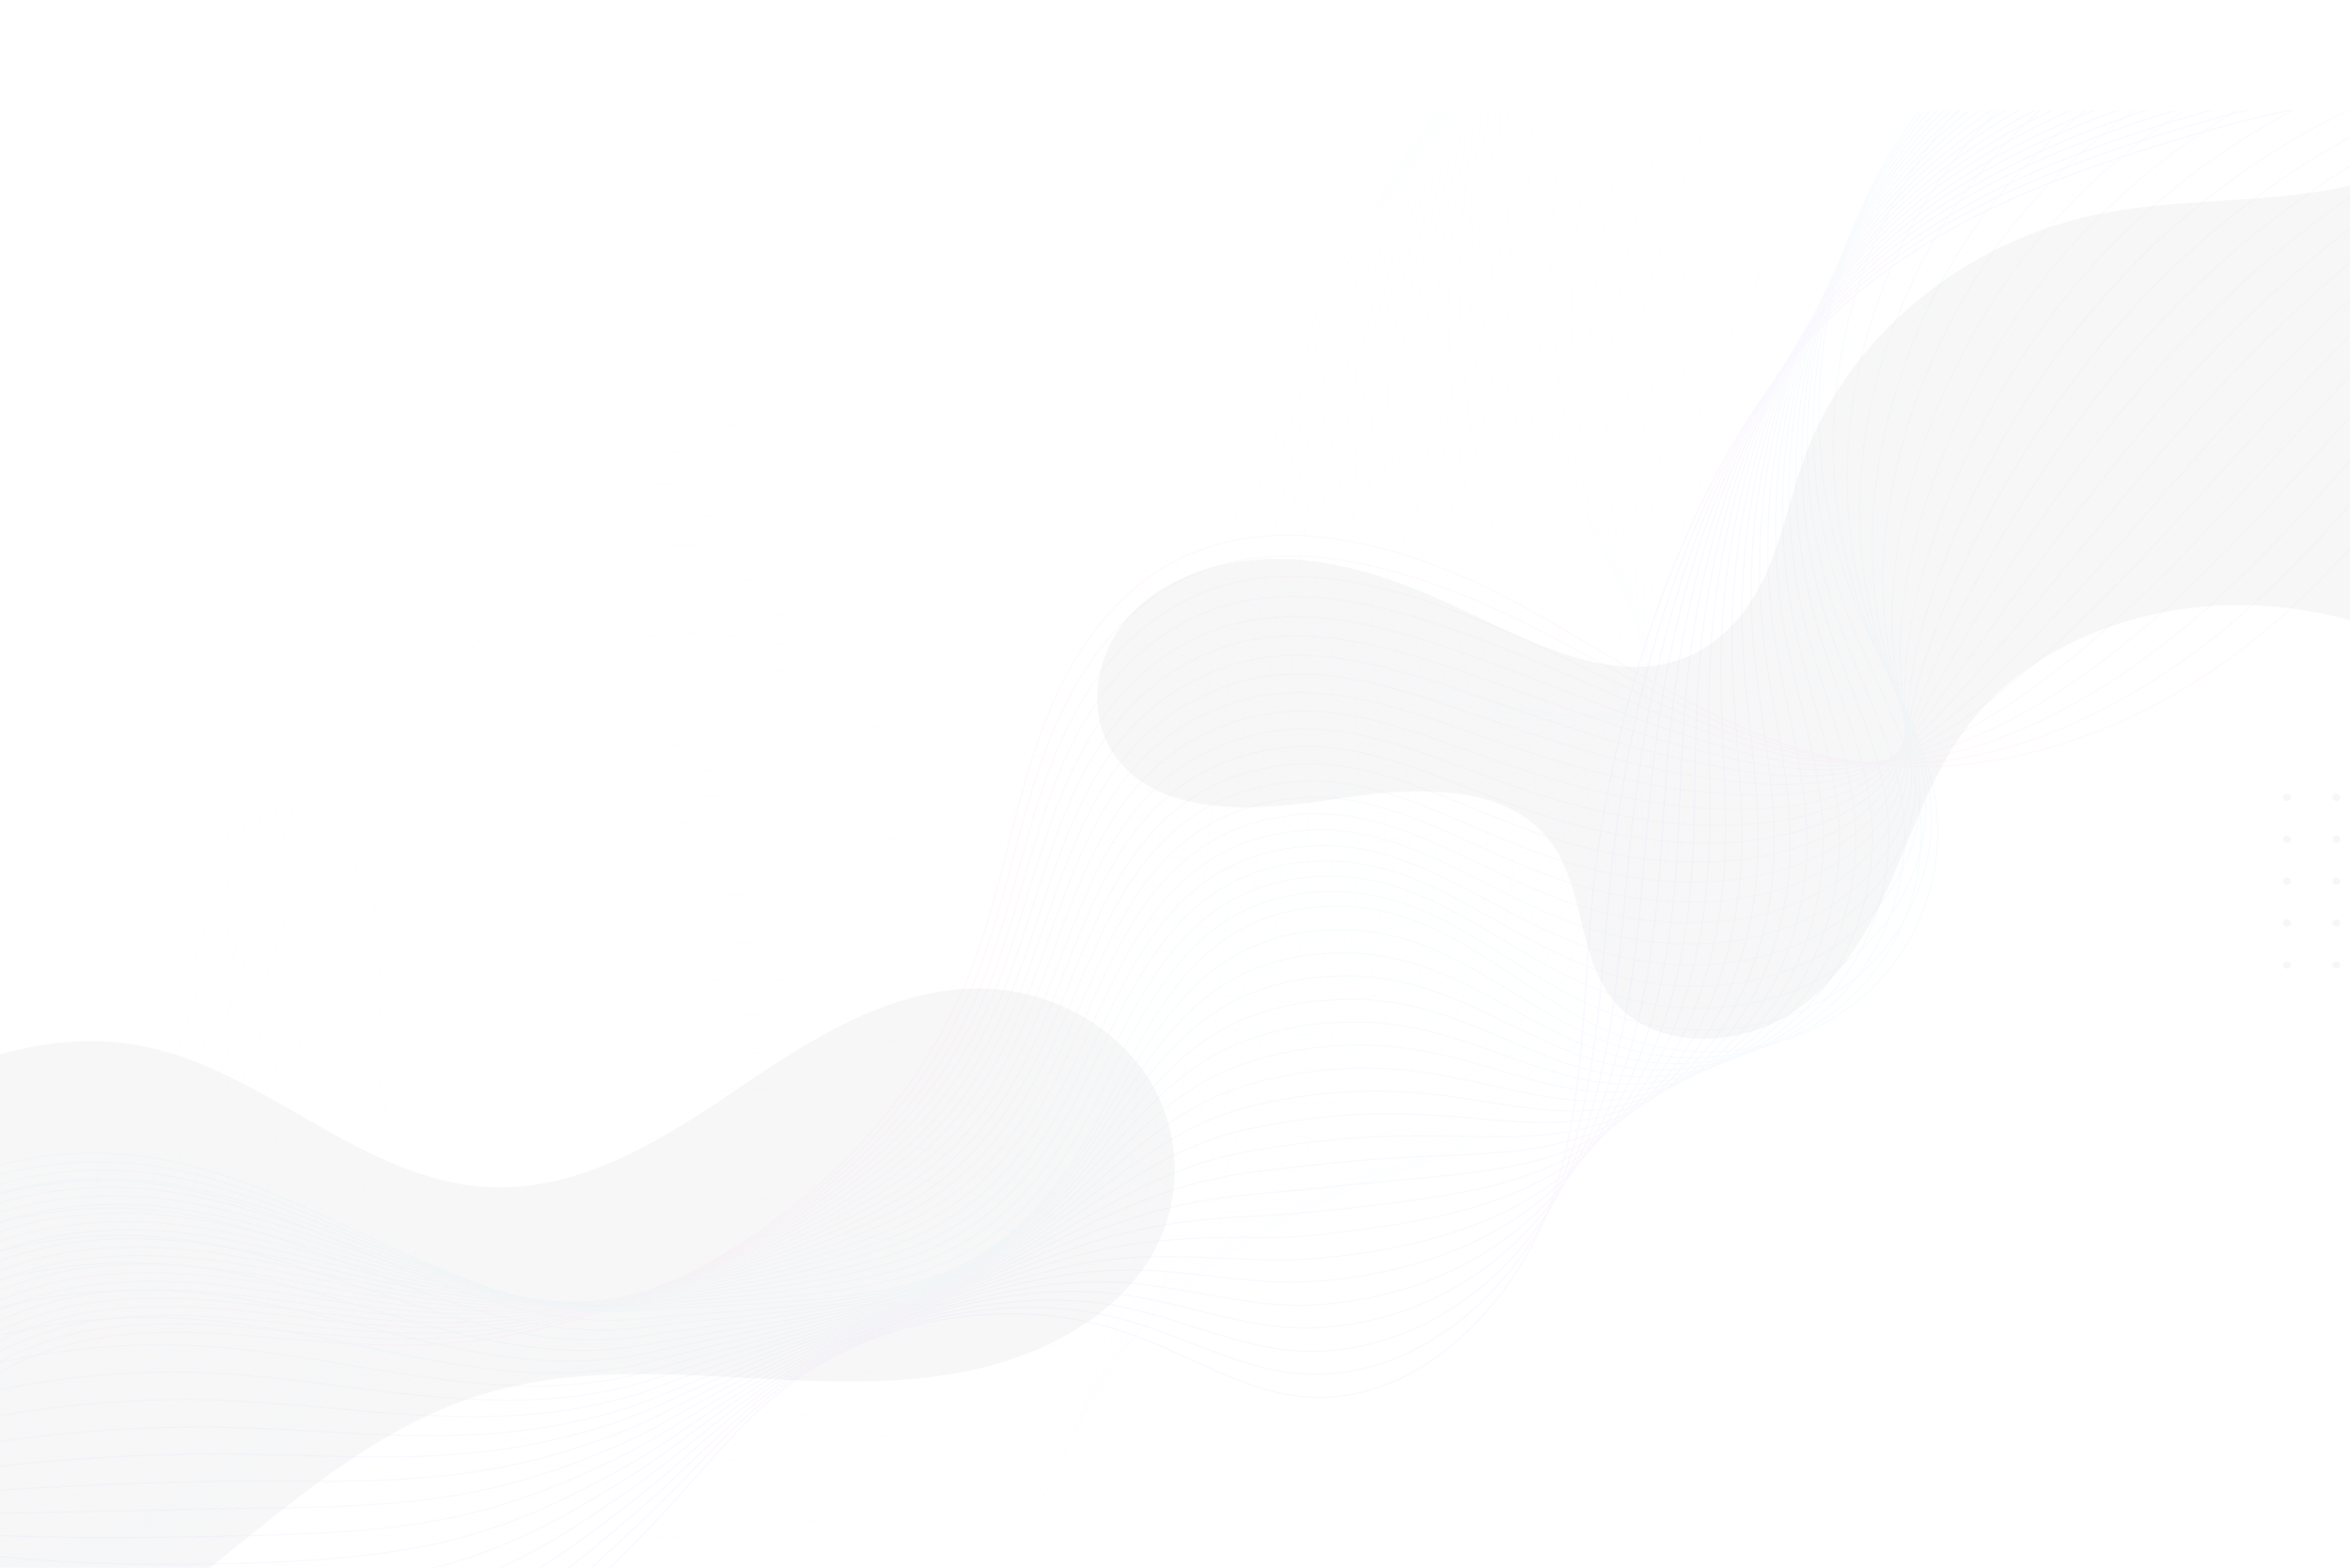 <svg width="1920" height="1281" viewBox="0 0 1920 1281" fill="none" xmlns="http://www.w3.org/2000/svg">
<g opacity="0.4">
<g opacity="0.1">
<mask id="mask0_239_1062" style="mask-type:luminance" maskUnits="userSpaceOnUse" x="-5" y="90" width="1940" height="1191">
<path d="M1934.15 90.094H-5V1281H1934.15V90.094Z" fill="white"/>
</mask>
<g mask="url(#mask0_239_1062)">
<path d="M-1233.45 1518.59C-1211.31 1404.71 -1086.24 1336.82 -965.525 1323.57C-844.813 1310.18 -721.839 1336.23 -599.834 1336.23C-272.926 1336.08 35.237 1128.86 142.213 837.238C176.472 743.752 191.5 644.163 224.95 550.379C258.401 456.595 315.121 365.342 407.23 320.683C539.739 256.523 705.698 305.945 839.337 377.697C972.977 449.449 1098.21 544.424 1246.4 577.323C1441.12 620.493 1643.28 546.211 1792.27 426.376C1941.1 306.541 2046.3 145.471 2149.07 -12.92" stroke="#D4E8F7" stroke-miterlimit="10"/>
<path d="M-1240.72 1507.57C-1216.48 1394.28 -1091.73 1326.55 -970.858 1312.86C-918.662 1306.9 -865.821 1308.39 -812.979 1312.41C-743.654 1317.62 -674.168 1326.85 -605.167 1328.19C-464.417 1331.02 -327.222 1297.82 -206.672 1233.36C-113.593 1183.64 -30.694 1117.99 35.399 1039.25C82.746 983.273 120.398 920.155 146.738 851.678C158.535 821.012 168.23 789.602 177.118 757.894C195.217 693.436 210.084 627.937 233.515 565.563C260.178 494.853 300.416 426.376 360.206 379.781C378.79 365.193 398.989 352.688 421.128 342.863C514.045 301.777 621.506 315.919 724.281 350.902C768.72 366.086 812.351 384.992 852.912 405.386C898.32 428.162 942.759 452.724 987.036 476.096C1073.97 522.244 1159.78 564.67 1252.7 580.151C1313.14 590.125 1372.77 587.595 1431.75 575.388C1551.65 550.676 1669.45 484.73 1767.71 400.622C1794.69 377.548 1820.39 353.284 1845.27 327.977C1955.8 215.585 2048.24 85.627 2139.38 -36.887" stroke="#D4E8F7" stroke-miterlimit="10"/>
<path d="M-1248 1496.4C-1221.49 1383.72 -1097.23 1315.98 -976.191 1301.84C-923.834 1295.74 -870.992 1297.23 -817.989 1301.39C-748.664 1306.9 -679.178 1317.02 -610.338 1319.85C-469.912 1325.66 -332.879 1297.82 -211.197 1236.04C-117.148 1188.41 -32.957 1125.88 35.721 1050.11C84.846 995.927 123.953 933.85 151.424 865.82C163.705 835.452 173.724 804.042 183.097 772.334C202.003 708.025 217.678 642.376 242.079 580.598C269.873 510.334 311.565 443.495 373.295 399.134C392.363 385.438 412.724 373.678 435.024 364.746C528.427 327.381 634.434 344.947 737.047 380.079C781.647 395.263 825.601 413.573 866.647 432.628C912.54 453.915 957.464 476.245 1001.58 496.788C1088.19 537.576 1171.74 573.452 1259.32 582.384C1316.04 588.19 1370.18 581.491 1424.64 566.009C1535.01 534.301 1646.99 462.4 1743.63 374.422C1770.13 350.306 1795.82 325 1820.87 299.097C1932.53 183.282 2031.91 54.515 2130 -61.45" stroke="#D4E8F7" stroke-miterlimit="10"/>
<path d="M-1255.27 1485.24C-1226.5 1373.15 -1102.72 1305.41 -981.524 1290.97C-929.167 1284.72 -876.002 1286.06 -822.999 1290.53C-753.513 1296.48 -684.35 1307.5 -615.51 1311.67C-475.245 1320.45 -338.697 1297.97 -215.722 1238.87C-120.704 1193.32 -35.058 1133.92 36.044 1061.13C87.108 1008.73 127.507 947.695 156.109 879.962C168.875 849.743 179.379 818.63 189.236 786.774C208.951 722.614 225.434 656.816 250.804 595.484C279.73 525.667 322.714 460.465 386.545 418.337C406.098 405.535 426.621 394.519 448.921 386.629C542.646 352.986 647.36 374.125 749.812 409.256C794.574 424.589 838.69 442.155 880.22 459.87C926.598 479.669 971.845 499.765 1015.96 517.629C1102.25 552.761 1183.7 582.384 1265.79 584.766C1318.95 586.255 1367.59 575.686 1417.2 556.78C1518.04 518.373 1624.21 440.071 1719.06 348.371C1745.08 323.064 1770.61 297.013 1795.82 270.367C1908.45 151.127 2014.78 23.552 2120.14 -85.714" stroke="#D4E8F7" stroke-miterlimit="10"/>
<path d="M-1262.54 1474.08C-1231.51 1362.73 -1108.22 1294.84 -986.695 1280.11C-934.177 1273.71 -881.012 1274.9 -827.847 1279.81C-758.36 1286.06 -689.197 1297.97 -620.519 1303.63C-480.577 1315.24 -344.191 1298.27 -220.247 1242C-124.097 1198.53 -36.997 1142.41 36.206 1072.44C89.371 1021.83 130.901 961.837 160.473 894.551C173.724 864.629 184.712 833.517 194.893 801.66C215.415 737.5 232.706 671.851 259.208 610.817C289.265 541.596 333.542 477.733 399.473 438.136C419.511 426.078 440.195 416.104 462.657 408.959C556.867 379.037 659.965 403.748 762.579 438.88C807.341 454.362 851.941 471.183 893.794 487.707C940.657 506.166 986.389 523.881 1030.18 539.065C1116.15 568.838 1195.49 591.763 1271.93 587.743C1321.54 585.064 1364.68 570.326 1409.61 547.997C1501.07 502.743 1601.1 418.337 1694.5 322.916C1720.19 296.567 1745.57 269.474 1770.94 242.083C1884.54 119.568 1997.82 -7.114 2110.29 -109.532" stroke="#D4E8F7" stroke-miterlimit="10"/>
<path d="M-1269.81 1462.91C-1236.52 1352.16 -1113.71 1284.27 -992.027 1269.24C-939.509 1262.69 -886.182 1263.88 -832.856 1268.94C-763.37 1275.49 -694.207 1288.29 -625.69 1295.44C-486.071 1310.03 -350.008 1298.27 -224.771 1244.83C-127.652 1203.44 -39.098 1150.6 36.529 1083.61C91.633 1034.78 134.456 975.681 165.159 908.842C178.895 879.069 190.368 848.105 200.872 816.397C222.203 752.386 240.301 686.589 267.773 626.15C298.961 557.375 344.531 495.15 412.563 457.786C432.924 446.621 453.931 437.391 476.393 431.139C570.926 405.088 672.732 433.074 775.183 468.504C820.107 483.986 865.031 500.212 907.369 515.396C954.716 532.366 1000.77 547.848 1044.56 560.204C1130.21 584.468 1207.77 600.992 1278.39 590.423C1324.61 583.575 1361.94 564.67 1402.34 539.065C1484.43 486.814 1578.48 396.454 1670.26 297.162C1695.47 269.771 1720.84 241.785 1746.37 213.65C1860.94 87.712 1981.33 -37.78 2100.91 -133.499" stroke="#D4E8F7" stroke-miterlimit="10"/>
<path d="M-1277.24 1451.89C-1241.69 1341.74 -1119.36 1274 -997.521 1258.52C-944.841 1251.82 -891.353 1252.86 -838.026 1258.22C-768.378 1265.22 -699.538 1278.92 -631.022 1287.4C-491.565 1304.82 -355.824 1298.57 -229.456 1247.8C-131.368 1208.65 -41.197 1158.93 36.692 1094.77C93.897 1047.73 137.851 989.674 169.685 923.281C183.744 893.658 195.702 862.843 206.852 831.135C228.991 767.273 248.059 701.326 276.338 641.334C308.657 573.155 355.52 512.27 425.653 477.287C446.499 466.866 467.668 458.53 490.291 453.171C585.148 430.842 685.499 462.401 787.95 497.83C833.035 513.461 878.282 528.942 920.944 542.787C968.776 558.268 1015.15 571.517 1058.95 581.194C1144.27 600.099 1220.22 609.775 1284.86 592.954C1327.84 581.789 1359.35 558.864 1394.9 529.836C1467.46 470.737 1555.69 374.125 1645.86 271.111C1670.59 242.529 1695.96 213.65 1721.65 184.919C1837.35 55.557 1964.53 -68.744 2091.22 -157.913" stroke="#D4E8F7" stroke-miterlimit="10"/>
<path d="M-1284.51 1440.73C-1246.7 1331.32 -1124.86 1263.43 -1002.85 1247.51C-950.173 1240.66 -896.523 1241.7 -843.035 1247.36C-773.387 1254.65 -704.548 1269.24 -636.193 1279.21C-497.059 1299.61 -361.48 1298.71 -233.981 1250.63C-134.923 1213.56 -43.136 1167.12 37.015 1105.79C96.159 1060.53 141.406 1003.52 174.372 937.572C188.915 908.246 201.358 877.431 212.831 845.723C235.778 781.861 255.654 715.915 284.903 656.369C318.353 588.637 366.509 529.24 438.742 496.788C459.911 487.261 481.403 479.669 504.027 475.203C599.368 456.595 698.265 491.726 800.555 527.156C845.64 542.787 891.372 557.673 934.356 570.177C982.512 584.171 1029.54 595.187 1073.17 602.034C1158.17 615.432 1232.5 618.26 1291 595.335C1330.91 579.705 1356.28 552.909 1387.31 520.606C1450.49 454.511 1532.75 351.944 1621.3 245.06C1645.7 215.436 1670.75 185.663 1696.76 156.189C1813.44 23.402 1947.72 -99.856 2081.52 -182.178" stroke="#D4E8F7" stroke-miterlimit="10"/>
<path d="M-1291.79 1429.57C-1251.71 1320.75 -1130.35 1252.86 -1008.03 1236.64C-955.183 1229.64 -901.372 1230.54 -847.884 1236.49C-778.236 1244.23 -709.396 1259.71 -641.364 1271.03C-502.554 1294.4 -367.298 1298.86 -238.506 1253.61C-138.478 1218.63 -45.238 1175.46 37.338 1116.95C98.582 1073.48 144.96 1017.51 179.057 951.863C194.086 922.686 207.013 892.02 218.971 860.312C242.726 796.599 263.41 730.503 293.628 671.405C328.21 604.118 377.497 546.211 451.992 516.14C473.646 507.357 495.3 500.658 518.085 497.235C613.75 482.348 711.192 520.904 813.482 556.482C858.729 572.262 904.784 586.404 948.253 597.717C996.893 610.371 1044.24 619.005 1087.87 623.173C1172.55 631.211 1245.59 626.894 1297.78 598.015C1334.63 577.77 1354.02 547.253 1380.2 511.674C1433.85 438.582 1510.28 330.061 1597.06 219.307C1620.98 188.641 1646.02 157.826 1672.2 127.756C1789.84 -8.454 1931.08 -130.522 2071.99 -206.145" stroke="#D4E8F7" stroke-miterlimit="10"/>
<path d="M-1299.06 1418.4C-1256.72 1310.18 -1135.85 1242.3 -1013.36 1225.77C-960.516 1218.63 -906.543 1219.37 -852.893 1225.62C-783.245 1233.66 -714.567 1250.04 -646.535 1262.99C-507.886 1289.19 -372.954 1299.16 -243.031 1256.59C-142.033 1223.69 -47.177 1183.79 37.661 1128.27C101.007 1086.73 148.516 1031.65 183.744 966.452C199.257 937.572 212.508 906.907 224.951 875.199C249.675 811.634 271.005 745.39 302.193 686.887C337.906 620.196 388.485 563.628 465.082 536.088C487.059 528.198 509.036 522.393 531.821 519.713C627.809 508.548 723.958 550.677 826.086 586.255C871.495 602.034 917.711 615.581 961.665 625.555C1010.79 636.72 1058.46 643.121 1101.93 644.461C1186.28 646.991 1257.71 635.231 1303.93 600.844C1337.54 575.834 1350.95 541.745 1372.6 502.743C1416.88 422.654 1487.17 308.029 1572.5 193.554C1596.09 161.846 1620.98 130.138 1647.32 99.174C1765.93 -40.46 1914.27 -161.337 2062.29 -230.409" stroke="#D4E8F7" stroke-miterlimit="10"/>
<path d="M-1306.33 1407.24C-1261.89 1299.61 -1141.34 1231.87 -1018.69 1214.9C-965.686 1207.61 -911.713 1208.35 -858.064 1214.76C-788.254 1223.24 -719.738 1240.36 -651.867 1254.8C-513.541 1283.98 -378.932 1299.16 -247.716 1259.41C-145.588 1228.6 -49.115 1192.13 37.823 1139.28C103.27 1099.54 151.91 1045.5 188.269 980.594C204.267 951.863 218.002 921.346 230.768 889.638C256.301 826.074 278.439 759.829 310.597 701.773C347.441 635.529 399.151 580.3 478.01 555.291C500.472 548.146 522.61 543.233 545.557 541.447C642.03 534.153 736.563 579.556 838.692 615.432C884.1 631.36 930.801 644.163 975.078 652.797C1024.69 662.473 1072.68 666.79 1116.15 665.301C1200.02 662.473 1269.99 642.823 1310.07 603.225C1340.61 573.155 1348.04 535.79 1364.85 493.513C1399.59 406.428 1464.07 285.849 1547.77 167.502C1570.88 134.604 1595.61 102.151 1622.27 70.443C1742.01 -72.614 1897.14 -192.3 2052.44 -254.674" stroke="#D4E8F7" stroke-miterlimit="10"/>
<path d="M-1313.6 1396.22C-1266.9 1289.34 -1146.83 1221.45 -1024.02 1204.19C-971.019 1196.74 -916.723 1197.34 -863.073 1204.19C-793.263 1212.97 -724.747 1231.13 -657.038 1246.91C-518.874 1279.06 -384.588 1299.61 -252.241 1262.54C-149.143 1233.96 -51.054 1200.61 38.147 1150.6C105.532 1112.78 155.465 1059.64 192.955 995.182C209.438 966.749 223.658 936.232 236.909 904.525C263.249 841.109 286.196 774.865 319.485 717.106C357.46 651.457 410.301 597.568 491.584 574.941C514.369 568.54 536.831 564.521 559.939 563.628C656.735 560.055 749.976 609.031 851.943 644.907C897.513 660.984 944.537 673.042 989.299 680.485C1039.39 688.673 1087.87 690.757 1131.18 686.589C1214.73 678.401 1282.76 650.861 1317.18 606.203C1344.16 571.071 1345.94 530.431 1358.22 484.73C1383.43 390.648 1442.09 264.115 1524.18 142.047C1546.8 108.106 1571.53 74.612 1598.19 42.308C1718.9 -104.024 1880.98 -222.817 2043.39 -278.343" stroke="#D4E8F7" stroke-miterlimit="10"/>
<path d="M-1320.87 1385.06C-1271.91 1278.77 -1152.33 1210.89 -1029.19 1193.17C-976.029 1185.58 -921.733 1186.02 -867.921 1193.17C-798.112 1202.25 -729.757 1221.31 -662.048 1238.57C-524.207 1273.56 -390.083 1299.61 -256.766 1265.37C-152.699 1238.87 -52.994 1208.95 38.307 1161.61C107.794 1125.59 158.858 1073.48 197.479 1009.47C214.447 981.189 229.152 950.821 242.726 919.113C269.874 855.846 293.629 789.453 327.887 732.29C366.832 667.087 420.966 614.539 504.511 594.591C527.781 589.083 550.404 585.808 573.512 585.808C670.631 585.957 762.418 638.506 864.385 674.382C910.116 690.459 957.464 701.921 1002.55 708.025C1053.13 714.872 1101.93 714.575 1145.24 707.578C1228.46 694.032 1294.39 658.453 1323.32 608.733C1346.75 568.391 1342.87 524.625 1350.46 475.649C1366.14 374.571 1418.98 241.934 1499.46 116.144C1521.76 81.162 1546.32 46.774 1573.14 13.726C1694.83 -136.03 1864.02 -253.632 2033.53 -302.459" stroke="#D4E8F7" stroke-miterlimit="10"/>
<path d="M-1328.31 1373.89C-1277.08 1268.2 -1158.15 1200.32 -1034.69 1182.3C-981.523 1174.56 -926.904 1175.01 -873.092 1182.3C-803.121 1191.83 -734.928 1211.63 -667.381 1230.39C-529.863 1268.35 -396.062 1299.76 -261.453 1268.2C-156.415 1243.78 -55.095 1217.14 38.469 1172.78C110.056 1138.69 162.251 1087.48 202.004 1023.76C219.456 995.629 234.485 965.41 248.705 933.702C276.661 870.435 301.224 804.042 336.451 747.325C376.527 682.718 431.793 631.36 517.6 613.943C541.193 609.18 564.14 606.947 587.41 607.84C685.014 611.71 775.346 667.683 877.312 703.708C923.044 719.934 970.876 730.652 1016.28 735.416C1067.35 740.775 1116.47 738.393 1159.78 728.568C1242.52 709.662 1306.19 666.194 1329.94 611.264C1349.5 565.86 1340.28 518.82 1343.35 466.42C1349.5 358.345 1396.36 219.753 1475.22 90.093C1497.03 53.919 1521.59 18.639 1548.58 -15.004C1671.39 -168.185 1847.37 -284.596 2024 -326.873" stroke="#D4E8F7" stroke-miterlimit="10"/>
<path d="M-1335.58 1362.73C-1282.09 1257.78 -1163.64 1189.75 -1040.02 1171.44C-986.695 1163.55 -932.076 1163.84 -878.103 1171.59C-808.132 1181.41 -740.1 1202.25 -672.714 1222.35C-535.358 1263.29 -401.88 1300.05 -266.14 1271.17C-160.133 1248.85 -57.035 1225.62 38.63 1183.94C112.317 1151.79 165.644 1101.47 206.528 1038.2C224.465 1010.37 239.978 980.147 254.522 948.588C283.286 885.47 308.656 818.928 344.854 762.658C386.061 698.498 442.458 648.48 530.527 633.593C554.605 629.574 577.713 628.234 600.983 630.021C698.91 637.613 787.787 697.158 889.754 733.183C935.647 749.409 983.641 759.532 1029.7 762.956C1081.08 766.826 1130.69 762.211 1173.84 749.558C1256.25 725.442 1317.34 673.935 1335.92 613.795C1351.59 563.33 1337.21 513.014 1335.44 457.339C1332.04 342.417 1373.09 197.722 1450.33 64.191C1471.82 26.975 1496.06 -9.198 1523.37 -43.735C1647.15 -200.339 1830.24 -315.708 2013.98 -351.137" stroke="#D4E8F7" stroke-miterlimit="10"/>
<path d="M-1342.85 1351.56C-1287.1 1247.21 -1169.14 1179.33 -1045.35 1160.57C-992.027 1152.53 -937.085 1152.83 -883.112 1160.72C-813.141 1170.99 -745.109 1192.58 -677.885 1214.16C-540.852 1257.93 -407.697 1300.05 -270.664 1274.15C-163.688 1254.06 -58.974 1234.11 38.953 1195.11C114.903 1164.89 169.361 1115.46 211.215 1052.49C229.636 1024.81 245.634 994.885 260.501 963.177C290.073 900.208 316.413 833.517 353.419 777.842C395.757 714.128 453.447 665.301 543.617 653.243C568.018 649.968 591.611 649.522 614.881 652.201C713.292 663.515 800.716 726.633 902.521 762.807C948.576 779.182 996.893 788.56 1043.27 790.793C1095.14 793.175 1145.24 786.476 1188.22 770.994C1270.31 741.519 1328.65 682.272 1342.38 616.772C1354.02 561.246 1334.47 507.655 1328.16 448.705C1315.07 326.786 1350.46 175.988 1426.09 38.736C1447.1 0.478 1471.34 -36.738 1498.81 -71.87C1623.56 -231.898 1813.6 -346.076 2004.44 -374.807" stroke="#D4E8F7" stroke-miterlimit="10"/>
<path d="M-1350.12 1340.55C-1292.11 1236.79 -1174.63 1168.91 -1050.52 1149.85C-997.036 1141.66 -942.094 1141.81 -887.959 1150C-817.827 1160.57 -749.957 1183.2 -682.894 1206.12C-546.184 1252.86 -413.191 1300.35 -275.027 1277.13C-166.919 1259.12 -60.751 1242.59 39.439 1206.27C117.489 1177.99 173.078 1129.31 216.063 1066.93C234.969 1039.54 251.452 1009.62 266.804 977.914C297.184 914.945 324.332 848.254 362.307 793.026C405.776 729.908 464.597 682.123 557.03 672.744C581.754 670.214 605.67 670.66 628.94 674.233C727.675 689.417 813.644 755.81 915.449 792.133C961.665 808.508 1010.31 817.291 1057.01 818.184C1109.36 819.226 1159.78 810.145 1202.77 791.835C1284.53 757.001 1340.12 690.161 1349.01 619.154C1356.44 558.864 1331.72 501.7 1320.89 439.327C1297.95 310.411 1327.84 153.658 1401.85 12.536C1422.37 -26.764 1446.61 -64.873 1474.25 -100.749C1599.81 -264.201 1796.79 -377.337 1994.91 -399.369" stroke="#D4E8F7" stroke-miterlimit="10"/>
<path d="M-1357.39 1329.38C-1297.12 1226.22 -1180.12 1158.34 -1055.86 1138.84C-1002.37 1130.5 -947.265 1130.5 -892.968 1138.98C-822.836 1150 -755.127 1173.37 -688.065 1197.79C-551.517 1247.51 -419.008 1300.35 -279.551 1279.81C-170.474 1263.88 -62.528 1250.93 39.762 1217.14C119.913 1190.79 176.633 1143 220.749 1081.08C239.979 1053.83 256.947 1024.06 272.783 992.354C304.133 929.534 331.927 862.843 370.872 807.912C415.472 745.241 475.424 698.796 570.119 691.948C595.328 690.161 619.406 691.65 642.837 695.967C741.895 714.873 826.571 784.839 928.215 821.161C974.431 837.685 1023.56 845.724 1070.58 845.277C1123.42 844.83 1174.16 833.666 1217.15 812.527C1298.59 772.334 1351.43 697.902 1355.31 621.387C1358.54 556.185 1328.81 495.597 1313.46 429.948C1281.14 294.185 1304.89 131.329 1377.45 -13.664C1397.65 -54.155 1421.57 -93.157 1449.52 -129.629C1576.05 -296.207 1779.99 -408.152 1985.21 -423.485" stroke="#D4E8F7" stroke-miterlimit="10"/>
<path d="M-1364.67 1318.22C-1302.13 1215.8 -1185.62 1147.77 -1061.19 1127.97C-1007.54 1119.48 -952.274 1119.48 -897.978 1128.27C-827.845 1139.58 -760.136 1163.84 -693.236 1189.75C-557.011 1242.3 -424.664 1300.65 -284.075 1282.79C-174.029 1268.94 -64.467 1259.41 40.086 1228.45C122.338 1204.04 180.189 1157.15 225.436 1095.52C245.151 1068.57 262.603 1038.8 278.924 1007.09C311.082 944.42 339.684 877.58 379.76 823.245C425.491 761.169 486.575 715.617 583.532 711.747C609.064 710.705 633.465 713.086 656.897 718.445C756.439 741.073 839.5 814.611 941.143 850.934C987.521 867.606 1036.97 874.901 1084.48 873.114C1137.81 871.179 1189.03 857.93 1231.85 833.963C1312.98 788.56 1363.07 706.536 1362.1 624.364C1361.29 554.398 1326.55 490.238 1306.35 421.165C1264.5 278.406 1282.43 109.446 1353.21 -39.12C1372.93 -80.653 1396.84 -120.548 1424.96 -157.913C1552.78 -328.064 1763.67 -438.967 1976 -447.601" stroke="#D4E8F7" stroke-miterlimit="10"/>
<path d="M-1371.94 1307.05C-1307.3 1205.23 -1191.11 1137.35 -1066.52 1117.1C-1012.87 1108.47 -957.444 1108.32 -902.987 1117.4C-832.854 1129.01 -765.146 1154.32 -698.407 1181.56C-562.505 1237.09 -430.319 1300.8 -288.761 1285.76C-177.745 1274 -66.567 1267.9 40.248 1239.62C124.601 1217.14 183.583 1171.14 229.799 1109.96C249.999 1083.16 267.936 1053.54 284.58 1021.83C317.546 959.157 346.956 892.318 388.002 838.429C434.864 776.8 497.24 732.439 596.298 731.248C622.315 730.95 646.878 734.225 670.471 740.477C770.337 766.826 852.104 843.788 953.587 880.26C1000.13 896.932 1049.9 903.631 1097.73 900.654C1151.54 897.23 1203.25 881.897 1245.75 854.953C1326.71 804.34 1373.9 714.873 1368.08 626.894C1363.07 552.314 1323.32 484.432 1298.59 412.085C1247.21 262.328 1259.33 87.414 1328.49 -65.022C1347.72 -107.597 1371.63 -148.386 1399.75 -186.495C1528.54 -360.069 1746.54 -469.781 1965.98 -471.865" stroke="#D4E8F7" stroke-miterlimit="10"/>
<path d="M-1379.37 1296.03C-1312.47 1194.81 -1196.77 1126.93 -1071.86 1106.38C-1018.04 1097.6 -962.455 1097.3 -907.997 1106.68C-837.703 1118.74 -770.318 1144.79 -703.74 1173.52C-568 1232.02 -436.299 1300.95 -293.449 1288.74C-181.463 1279.21 -68.508 1276.68 40.246 1250.78C126.7 1230.53 186.814 1185.13 234.161 1124.25C254.845 1097.6 273.106 1068.13 290.235 1036.42C324.008 973.895 354.227 906.906 396.242 853.464C444.235 792.282 507.743 749.111 609.063 750.6C635.403 751.046 660.289 755.215 683.882 762.36C784.071 792.43 864.384 872.965 965.866 909.586C1012.41 926.407 1062.5 932.362 1110.82 928.045C1165.11 923.281 1217.15 905.567 1259.65 875.943C1340.28 819.97 1384.72 723.209 1373.9 629.425C1364.68 550.081 1319.92 478.775 1290.51 403.004C1229.59 246.4 1235.89 65.382 1303.44 -90.924C1322.35 -134.541 1345.94 -176.372 1374.38 -215.076C1504.14 -392.075 1729.08 -500.596 1955.64 -495.981" stroke="#D4E8F7" stroke-miterlimit="10"/>
<path d="M-1386.64 1284.87C-1287.59 1140.92 -1094.48 1063.81 -913.006 1095.81C-699.377 1133.48 -512.572 1305.71 -297.973 1291.57C-185.018 1284.13 -70.446 1285.02 40.57 1261.8C167.746 1235.3 238.686 1155.21 296.376 1051.01C370.548 917.178 428.4 762.062 622.314 770.101C762.58 775.907 853.558 893.657 978.795 938.912C1078.01 974.788 1194.04 958.264 1274.35 896.932C1354.67 835.601 1396.52 731.545 1380.68 631.956C1367.43 547.997 1317.66 472.97 1283.56 393.774C1193.39 184.473 1219.25 -63.385 1350.14 -243.807C1481.03 -424.229 1712.76 -531.709 1946.59 -520.246" stroke="#D4E8F7" stroke-miterlimit="10"/>
<path d="M-1375.17 1305.41C-1274.66 1172.78 -1082.68 1101.02 -902.502 1130.35C-812.332 1144.94 -726.848 1182.01 -642.495 1217.88C-556.041 1254.8 -470.88 1290.68 -382.003 1301.1C-353.4 1304.52 -324.313 1305.26 -294.902 1302.44C-184.209 1291.87 -72.547 1289.34 37.985 1265.37C163.222 1238.28 235.616 1161.46 295.245 1063.06C308.981 1040.44 322.232 1017.36 335.806 994.587C375.558 927.598 417.896 864.183 484.959 828.902C522.449 809.252 567.534 798.087 623.608 799.874C762.095 804.191 852.589 911.819 973.947 950.523C990.107 955.585 1006.59 959.306 1023.23 961.688C1106.13 973.299 1193.88 951.268 1257.87 899.463C1334.79 837.238 1374.54 734.225 1360.16 635.677C1348.04 552.165 1301.34 476.691 1269.99 397.496C1215.86 260.84 1209.72 108.552 1248.66 -29.89C1269.67 -103.876 1303.44 -173.692 1349.66 -235.322C1433.85 -347.862 1557.79 -431.077 1696.93 -474.992C1776.92 -500.299 1861.92 -512.208 1947.08 -508.784" stroke="#D4E8F7" stroke-miterlimit="10"/>
<path d="M-1363.7 1326.11C-1261.73 1204.63 -1070.89 1138.39 -891.999 1165.18C-802.152 1178.58 -716.991 1212.22 -633.446 1244.08C-547.801 1276.83 -464.417 1307.94 -376.994 1315.09C-348.876 1317.47 -320.435 1317.17 -291.671 1313.6C-183.402 1300.05 -74.325 1294.1 35.56 1269.09C159.019 1241.4 232.545 1167.57 294.275 1075.12C308.495 1053.83 322.392 1032.25 336.29 1010.96C377.335 948.439 420.158 889.787 487.22 857.335C524.872 839.174 569.634 828.604 624.738 829.795C761.448 832.624 851.618 930.278 969.098 962.432C984.773 966.6 1000.61 969.578 1016.77 971.215C1096.6 979.105 1180.47 954.84 1241.55 902.44C1314.91 839.322 1352.89 737.351 1339.64 639.697C1328.49 556.631 1285.18 480.86 1256.58 401.515C1207.13 264.859 1204.38 113.167 1245.43 -23.638C1267.73 -97.028 1302.63 -165.952 1349.49 -226.539C1434.98 -337.144 1559.08 -418.573 1698.38 -462.338C1778.21 -487.496 1862.88 -499.703 1947.88 -497.024" stroke="#D4E8F7" stroke-miterlimit="10"/>
<path d="M-1352.38 1346.8C-1248.96 1236.64 -1059.25 1175.6 -881.495 1199.87C-792.132 1211.93 -707.295 1242.3 -624.558 1270.28C-539.72 1298.86 -457.952 1325.36 -372.307 1329.08C-344.674 1330.27 -317.041 1329.08 -288.762 1324.77C-182.755 1308.09 -76.587 1298.57 32.652 1272.81C154.172 1244.23 229.152 1173.82 292.66 1087.18C307.365 1067.23 321.747 1047.14 336.129 1027.34C378.467 969.429 421.936 915.392 488.837 885.768C526.65 868.946 571.251 859.121 625.385 859.717C760.318 860.908 850.003 948.886 963.605 974.193C978.634 977.616 994.147 979.552 1009.5 980.445C1086.26 984.762 1166.08 958.264 1224.26 904.971C1294.23 840.96 1330.27 740.031 1318.31 643.269C1308.29 560.501 1268.05 484.581 1242.2 405.088C1197.43 268.283 1197.6 117.484 1241.06 -17.684C1264.5 -90.627 1300.69 -158.508 1348.2 -218.054C1434.98 -326.873 1559.25 -406.366 1698.87 -450.132C1778.53 -475.141 1863.05 -487.496 1947.72 -485.561" stroke="#D4E8F7" stroke-miterlimit="10"/>
<path d="M-1340.91 1367.49C-1236.04 1268.64 -1047.45 1212.97 -870.992 1234.55C-781.953 1245.27 -697.6 1272.51 -615.671 1296.33C-531.802 1320.9 -451.489 1342.48 -367.46 1342.78C-340.473 1342.93 -313.325 1340.84 -285.692 1335.63C-182.109 1316.13 -78.526 1302.88 30.066 1276.39C149.647 1247.21 226.082 1179.92 291.528 1099.09C306.718 1080.48 321.585 1061.87 336.452 1043.71C380.082 990.27 424.198 940.996 490.937 914.052C528.912 898.719 573.351 889.787 626.516 889.489C759.671 888.894 849.033 967.047 958.595 985.804C973.139 988.335 988.006 989.525 1002.87 989.674C1076.56 990.27 1152.51 961.539 1207.78 907.651C1274.19 842.746 1308.13 742.859 1297.62 647.14C1288.57 564.818 1251.73 488.452 1228.62 408.81C1188.55 272.004 1191.94 121.801 1237.51 -11.58C1262.23 -84.077 1299.4 -150.916 1347.72 -209.568C1435.79 -316.452 1560.38 -394.159 1700 -437.776C1779.5 -462.636 1863.69 -475.289 1948.21 -474.099" stroke="#D4E8F7" stroke-miterlimit="10"/>
<path d="M-1329.44 1388.18C-1222.95 1300.5 -1035.82 1250.33 -860.489 1269.24C-771.934 1278.62 -687.743 1302.58 -606.622 1322.38C-523.562 1342.78 -445.026 1359.75 -362.451 1356.62C-335.949 1355.73 -309.447 1352.6 -282.622 1346.65C-181.302 1324.17 -80.628 1307.35 27.318 1279.96C144.96 1250.04 222.849 1185.88 290.234 1111C305.909 1093.58 321.422 1076.61 336.612 1059.94C381.374 1010.96 426.136 966.6 493.037 942.336C531.173 928.491 575.289 919.857 627.646 919.262C759.024 917.773 847.901 985.357 953.585 997.564C967.644 999.201 981.864 999.499 996.084 998.904C1066.7 995.778 1138.77 964.963 1191.13 910.33C1254.15 844.384 1286.15 745.687 1276.94 650.861C1269.02 568.987 1235.25 492.322 1215.05 412.531C1179.82 275.726 1186.28 126.267 1233.95 -5.626C1259.97 -77.676 1298.27 -143.473 1347.23 -201.083C1436.43 -306.032 1561.35 -381.803 1701.29 -425.42C1780.79 -450.132 1864.5 -463.083 1948.69 -462.636" stroke="#D4E8F7" stroke-miterlimit="10"/>
<path d="M-1318.13 1408.72C-1210.18 1332.36 -1024.18 1287.4 -849.984 1303.92C-761.753 1311.96 -678.046 1332.66 -597.733 1348.58C-515.481 1364.96 -438.562 1377.02 -357.764 1370.62C-331.747 1368.53 -305.891 1364.66 -279.713 1357.81C-180.816 1332.21 -82.728 1311.96 24.572 1283.68C140.274 1253.16 219.618 1192.13 288.943 1123.06C305.102 1106.98 321.1 1091.5 336.775 1076.31C382.829 1031.95 428.238 992.205 494.977 970.769C533.437 958.413 577.229 950.374 628.617 949.183C758.216 946.206 846.771 1003.82 948.414 1009.32C961.989 1010.07 975.562 1009.62 989.137 1008.28C1056.68 1001.43 1124.88 968.536 1174.33 913.159C1233.79 846.319 1263.85 748.813 1255.93 654.732C1248.98 573.304 1218.44 496.192 1200.99 416.402C1170.45 279.596 1180.14 130.882 1229.91 0.626C1257.22 -70.828 1296.65 -135.732 1346.42 -192.3C1436.92 -295.463 1561.99 -369.299 1702.1 -412.767C1781.44 -437.478 1864.99 -450.578 1948.85 -450.727" stroke="#D4E8F7" stroke-miterlimit="10"/>
<path d="M-1306.65 1429.42C-1197.25 1364.21 -1012.39 1324.77 -839.481 1338.61C-751.735 1345.31 -668.19 1362.73 -588.846 1374.63C-507.402 1386.84 -432.26 1394.14 -352.916 1384.46C-327.546 1381.33 -302.175 1376.42 -276.643 1368.98C-180.009 1340.4 -84.829 1316.58 21.824 1287.4C135.749 1256.29 216.385 1198.38 287.649 1135.26C304.293 1120.53 320.776 1106.38 336.936 1092.84C384.122 1052.94 430.338 1018.11 496.915 999.35C535.537 988.483 579.168 981.04 629.424 979.254C757.246 974.788 845.477 1022.42 943.081 1021.23C956.17 1021.08 969.26 1019.74 982.187 1017.66C1046.5 1007.09 1110.98 971.96 1157.52 915.987C1213.59 848.254 1241.71 751.791 1235.08 658.751C1229.27 577.77 1202.12 500.361 1187.25 420.421C1161.72 283.467 1174.49 135.497 1226.2 7.028C1254.8 -63.98 1295.2 -127.843 1345.78 -183.517C1437.56 -284.744 1562.96 -356.794 1703.23 -400.262C1782.41 -424.825 1865.63 -438.074 1949.34 -439.116" stroke="#D4E8F7" stroke-miterlimit="10"/>
<path d="M-1295.18 1450.11C-1184.33 1396.22 -1000.59 1362.43 -828.977 1373.3C-741.554 1378.8 -658.494 1392.95 -579.796 1400.69C-499.322 1408.72 -425.634 1411.26 -347.907 1398.3C-323.021 1394.14 -298.297 1388.33 -273.411 1379.99C-179.039 1348.44 -86.606 1321.19 19.401 1291.12C131.386 1259.42 213.639 1204.63 286.518 1147.32C303.647 1133.92 320.615 1121.27 337.259 1109.21C385.576 1073.93 432.601 1043.71 499.017 1027.63C537.8 1018.26 581.107 1011.26 630.555 1009.03C756.6 1003.07 844.508 1040.73 938.072 1032.99C950.515 1031.95 963.119 1029.87 975.401 1027.04C1036.65 1012.75 1097.08 975.532 1140.87 918.667C1193.39 850.041 1219.73 754.619 1214.24 662.473C1209.39 581.789 1185.48 504.231 1173.36 424.143C1152.51 287.189 1168.51 139.963 1222.48 12.982C1252.38 -57.579 1293.91 -120.399 1345.13 -175.032C1438.21 -274.473 1563.77 -344.587 1704.2 -387.907C1783.22 -412.32 1866.12 -425.867 1949.66 -427.653" stroke="#D4E8F7" stroke-miterlimit="10"/>
<path d="M-1283.87 1470.8C-1171.56 1428.08 -989.119 1399.79 -818.473 1407.98C-731.535 1412.15 -648.636 1423.02 -570.909 1426.74C-491.242 1430.76 -419.332 1428.52 -343.22 1412.15C-318.82 1406.94 -294.742 1400.09 -270.502 1391.01C-178.554 1356.32 -88.869 1325.66 16.653 1294.7C126.7 1262.39 210.407 1210.59 285.225 1159.23C302.839 1147.17 320.453 1136.01 337.421 1125.44C386.869 1094.62 434.701 1069.32 501.117 1055.92C540.062 1048.03 583.208 1041.63 631.687 1038.8C755.954 1031.36 843.539 1058.9 933.224 1044.6C945.182 1042.67 957.14 1039.69 968.937 1036.12C1027.11 1018.11 1083.67 978.659 1124.55 921.197C1173.68 851.678 1197.92 757.299 1193.88 666.194C1190.16 585.957 1169.48 507.953 1160.1 427.715C1143.95 290.761 1163.34 144.28 1219.25 18.937C1250.44 -51.029 1293.1 -112.956 1344.97 -166.547C1439.18 -264.052 1565.06 -332.381 1705.81 -375.551C1784.67 -399.816 1867.41 -413.66 1950.63 -416.042" stroke="#D4E8F7" stroke-miterlimit="10"/>
<path d="M-1272.39 1491.49C-1158.63 1460.08 -977.321 1437.01 -807.968 1442.67C-721.353 1445.49 -638.939 1453.09 -562.02 1452.94C-483.161 1452.79 -412.867 1445.94 -338.371 1425.99C-314.617 1419.59 -291.024 1411.85 -267.431 1402.03C-177.745 1364.36 -90.807 1330.27 13.907 1298.27C122.177 1265.37 207.337 1216.69 283.934 1171.14C302.033 1160.42 320.131 1150.74 337.584 1141.66C388.163 1115.31 436.804 1094.92 503.058 1084.2C542.326 1077.8 584.987 1072 632.658 1068.57C755.147 1059.64 842.409 1077.21 928.055 1056.22C939.528 1053.39 950.84 1049.67 961.99 1045.35C1017.09 1023.61 1069.77 982.082 1107.75 923.877C1153.32 853.464 1175.78 760.127 1172.87 669.916C1170.29 590.125 1152.67 511.823 1146.05 431.437C1134.74 294.483 1157.2 148.597 1215.21 25.04C1247.85 -44.479 1291.32 -105.364 1344 -158.062C1439.5 -253.632 1565.55 -320.174 1706.46 -363.344C1785.16 -387.46 1867.57 -401.453 1950.47 -404.728" stroke="#D4E8F7" stroke-miterlimit="10"/>
<path d="M-1260.92 1512.04C-1145.71 1491.94 -965.526 1474.22 -797.466 1477.35C-711.336 1478.99 -629.245 1483.16 -552.972 1478.99C-475.083 1474.82 -406.405 1463.06 -333.363 1439.84C-310.094 1432.39 -287.147 1423.76 -264.362 1413.04C-177.1 1372.25 -92.748 1334.74 11.32 1301.99C117.65 1268.49 204.427 1222.94 282.801 1183.2C301.384 1173.82 319.968 1165.63 337.905 1158.04C389.616 1136.3 439.064 1120.67 505.157 1112.49C544.586 1107.57 587.086 1102.36 633.625 1098.34C754.337 1087.78 841.276 1095.37 922.882 1067.98C933.87 1064.25 944.697 1059.64 955.039 1054.58C1007.07 1029.12 1055.87 985.506 1090.78 926.556C1132.96 855.251 1153.48 762.955 1151.86 673.637C1150.41 594.293 1136.03 515.693 1132.15 435.158C1125.52 298.204 1151.38 153.062 1211.33 30.994C1245.27 -37.929 1289.87 -97.921 1343.19 -149.577C1439.99 -243.361 1566.36 -307.967 1707.43 -350.989C1785.96 -374.956 1868.22 -389.247 1950.79 -393.266" stroke="#D4E8F7" stroke-miterlimit="10"/>
<path d="M-1249.61 1532.73C-1132.78 1523.8 -953.891 1511.59 -786.963 1512.04C-701.155 1512.33 -619.388 1513.38 -544.084 1505.04C-467.003 1496.7 -399.941 1480.33 -328.677 1453.68C-305.892 1445.2 -283.592 1435.52 -261.454 1424.06C-176.454 1380.29 -95.01 1339.35 8.411 1305.56C112.964 1271.47 201.195 1229.2 281.346 1195.11C300.415 1187.07 319.483 1180.37 337.905 1174.26C390.747 1157 441.003 1146.28 506.934 1140.77C546.525 1137.5 588.863 1132.58 634.433 1127.97C753.368 1115.91 839.983 1113.38 917.549 1079.44C928.053 1074.82 938.233 1069.46 948.09 1063.66C997.054 1034.48 1041.82 988.632 1073.97 928.938C1112.59 856.739 1131.34 765.486 1130.86 677.21C1130.53 598.164 1119.22 519.266 1118.09 438.731C1116.15 301.777 1145.4 157.379 1207.29 36.949C1242.52 -31.528 1288.25 -90.478 1342.38 -141.091C1440.47 -232.94 1567 -295.612 1708.24 -338.633C1786.61 -362.6 1868.54 -377.04 1950.95 -381.655" stroke="#D4E8F7" stroke-miterlimit="10"/>
<path d="M-1238.14 1553.42C-1119.85 1555.8 -942.093 1548.8 -776.458 1546.72C-691.135 1545.68 -609.691 1543.45 -535.195 1531.24C-458.922 1518.73 -393.476 1497.6 -323.828 1467.67C-301.69 1458.15 -279.874 1447.43 -258.382 1435.22C-175.806 1388.33 -96.948 1344.12 5.827 1309.28C108.44 1274.6 198.449 1235.45 280.055 1207.31C299.77 1200.61 319.161 1195.4 338.068 1190.94C392.041 1178.14 443.267 1172.48 509.036 1169.5C548.95 1167.71 590.804 1163.4 635.566 1158.19C752.884 1144.64 839.015 1131.99 912.541 1091.5C922.56 1085.99 932.094 1079.74 941.305 1073.19C987.198 1040.29 1028.08 992.354 1057.33 931.915C1092.56 858.824 1109.36 768.612 1110.17 681.23C1110.82 602.63 1102.9 523.435 1104.52 442.751C1107.26 305.648 1139.74 162.143 1203.74 43.35C1240.26 -24.68 1286.96 -82.588 1341.9 -132.16C1441.12 -222.073 1567.97 -282.958 1709.53 -325.831C1787.9 -349.649 1869.35 -364.386 1951.6 -369.745" stroke="#D4E8F7" stroke-miterlimit="10"/>
<path d="M-1226.66 1574.11C-1106.92 1587.66 -930.297 1586.17 -765.955 1581.41C-680.955 1579.02 -599.834 1573.52 -526.147 1557.29C-450.681 1540.77 -387.013 1514.86 -318.819 1481.52C-297.165 1470.95 -275.996 1459.19 -255.151 1446.24C-174.838 1396.22 -98.888 1348.58 3.241 1313.01C104.077 1277.72 195.54 1241.85 278.923 1219.37C299.123 1214.01 318.999 1210.29 338.391 1207.31C393.495 1198.83 445.529 1196.59 511.136 1197.79C551.212 1198.53 592.904 1193.77 636.696 1187.96C752.237 1172.78 838.044 1150.15 907.531 1103.11C917.065 1096.71 925.953 1089.71 934.679 1082.42C977.502 1045.8 1014.51 995.629 1040.85 934.595C1072.52 860.61 1087.55 771.441 1089.49 684.951C1091.26 606.798 1086.42 527.305 1090.78 446.323C1098.21 309.22 1134.09 166.46 1200.18 49.156C1238.16 -18.279 1285.83 -75.294 1341.42 -123.972C1441.93 -212.099 1569.1 -271.049 1710.66 -313.922C1788.87 -337.591 1870.16 -352.477 1952.09 -358.581" stroke="#D4E8F7" stroke-miterlimit="10"/>
<path d="M-1215.35 1594.65C-1094.15 1619.51 -918.823 1622.94 -755.45 1615.94C-670.936 1612.07 -590.138 1603.59 -517.258 1583.19C-442.762 1562.5 -380.548 1531.98 -314.132 1495.07C-292.963 1483.31 -272.441 1470.8 -252.241 1456.96C-174.352 1403.96 -100.988 1352.9 0.495 1316.28C99.391 1280.55 192.47 1247.65 277.631 1230.98C298.316 1226.96 318.677 1224.58 338.553 1223.24C394.626 1219.22 447.63 1223.69 513.076 1225.77C553.475 1227.11 594.682 1223.84 637.505 1217.44C751.268 1200.76 836.752 1168.01 902.36 1114.57C911.248 1107.28 919.813 1099.39 927.731 1091.35C967.483 1051.01 1000.61 998.755 1024.04 936.977C1052.32 862.099 1065.25 773.971 1068.48 688.524C1071.39 610.817 1069.45 530.878 1076.88 449.896C1088.68 312.793 1128.27 170.777 1196.3 55.111C1235.57 -11.878 1284.37 -67.851 1340.61 -115.487C1442.41 -201.679 1569.75 -258.842 1711.63 -301.566C1789.68 -325.086 1870.64 -340.27 1952.25 -347.118" stroke="#D4E8F7" stroke-miterlimit="10"/>
<path d="M-1203.88 1615.35C-1081.23 1651.52 -907.028 1660.3 -744.947 1650.78C-660.756 1645.57 -580.443 1633.81 -508.371 1609.54C-434.683 1584.83 -374.247 1549.4 -309.285 1509.21C-288.762 1496.41 -268.886 1482.86 -249.171 1468.27C-173.545 1412.15 -102.927 1357.81 -2.092 1320.15C95.028 1283.83 189.561 1254.35 276.499 1243.19C297.668 1240.51 318.514 1239.91 338.875 1239.76C396.08 1239.17 449.892 1249.59 515.176 1254.35C555.737 1257.18 596.782 1254.35 638.635 1247.51C750.621 1229.2 835.621 1186.32 897.35 1126.48C905.753 1118.29 913.671 1109.66 920.943 1100.88C957.625 1056.81 986.874 1002.33 1007.4 939.954C1032.12 864.183 1043.27 777.098 1047.8 692.543C1051.84 615.134 1053.13 535.046 1063.15 453.915C1079.79 316.812 1122.61 175.541 1192.59 61.363C1233.31 -5.03 1282.92 -60.11 1339.96 -106.704C1442.9 -190.961 1570.56 -246.338 1712.6 -288.913C1790.49 -312.284 1871.13 -327.766 1952.57 -335.358" stroke="#D4E8F7" stroke-miterlimit="10"/>
<path d="M-1192.41 1636.04C-1068.3 1683.38 -895.231 1697.67 -734.443 1685.46C-650.736 1678.91 -570.585 1663.88 -499.321 1635.59C-426.442 1606.71 -367.459 1566.82 -304.275 1523.05C-284.237 1509.21 -265.007 1494.62 -246.101 1479.29C-172.898 1420.04 -104.866 1362.43 -4.838 1323.72C90.341 1286.95 186.491 1260.61 275.207 1255.1C296.861 1253.76 318.192 1254.35 339.037 1255.99C397.373 1260.75 451.993 1275.34 517.116 1282.49C557.838 1286.95 598.722 1284.57 639.605 1277.13C749.814 1257.18 834.328 1204.34 892.179 1137.94C900.098 1128.86 907.369 1119.33 914.156 1109.81C947.607 1062.02 972.977 1005.45 990.753 942.187C1012.08 865.374 1021.29 779.479 1026.95 695.818C1032.12 618.856 1036.48 538.47 1049.41 457.19C1070.74 320.087 1116.96 179.56 1188.87 67.02C1230.88 1.222 1281.63 -53.113 1339.31 -98.665C1443.54 -181.135 1571.37 -234.577 1713.73 -277.003C1791.46 -300.226 1871.93 -315.857 1953.06 -324.193" stroke="#D4E8F7" stroke-miterlimit="10"/>
<path d="M-1181.09 1656.73C-1055.53 1715.38 -883.596 1734.88 -723.939 1720.15C-640.556 1712.26 -560.889 1693.95 -490.434 1661.64C-418.524 1628.74 -361.157 1583.94 -299.427 1536.9C-279.874 1522.01 -261.291 1506.38 -243.031 1490.3C-172.413 1427.78 -106.805 1367.19 -7.424 1327.45C85.978 1290.08 183.582 1265.96 273.914 1267.3C296.214 1267.6 318.03 1269.24 339.36 1272.51C398.828 1281.6 454.255 1301.39 519.378 1311.07C560.262 1317.17 600.822 1315.09 640.898 1307.2C749.329 1285.76 833.52 1222.79 887.331 1150C894.765 1140.03 901.39 1129.75 907.531 1119.48C937.911 1067.98 959.403 1009.32 974.27 945.313C992.045 867.606 999.641 782.754 1006.43 700.135C1012.73 623.619 1020.32 542.787 1036 461.507C1062.02 324.255 1111.79 184.622 1185.48 73.718C1228.94 8.367 1280.66 -44.926 1338.99 -89.436C1444.51 -169.971 1572.66 -221.626 1715.02 -264.052C1792.59 -287.126 1872.74 -303.055 1953.7 -312.135" stroke="#D4E8F7" stroke-miterlimit="10"/>
<path d="M-1169.62 1677.42C-1042.45 1747.24 -871.8 1772.25 -713.436 1754.83C-630.538 1745.6 -551.033 1724.17 -481.385 1687.84C-410.283 1650.78 -354.532 1601.35 -294.58 1550.89C-275.512 1534.96 -257.575 1518.44 -239.961 1501.47C-171.606 1435.97 -108.745 1371.96 -10.172 1331.17C81.453 1293.36 180.511 1273.56 272.621 1279.36C295.406 1280.85 317.706 1284.13 339.521 1288.89C400.281 1302.29 456.193 1327.3 521.316 1339.5C562.362 1347.24 602.761 1345.61 641.705 1337.12C748.358 1314.05 832.065 1241.1 881.998 1161.76C888.947 1150.89 895.088 1139.73 900.582 1128.71C927.891 1073.48 945.505 1012.6 957.302 947.993C971.684 869.393 977.34 785.583 985.258 703.857C992.853 627.788 1003.36 546.657 1021.78 465.08C1052.48 327.828 1105.81 189.088 1181.27 79.524C1226.2 14.769 1278.72 -37.631 1338.02 -81.099C1444.84 -159.848 1573.14 -209.419 1715.83 -251.845C1793.24 -274.919 1873.23 -290.997 1953.7 -300.822" stroke="#D4E8F7" stroke-miterlimit="10"/>
<path d="M-1158.15 1697.97C-1029.52 1779.1 -860.165 1809.46 -702.932 1789.52C-620.357 1778.95 -541.337 1754.24 -472.497 1713.89C-402.203 1672.66 -348.068 1618.62 -289.732 1564.58C-271.31 1547.61 -253.858 1530.05 -236.89 1512.48C-170.959 1443.86 -110.684 1376.72 -12.757 1334.74C77.09 1296.48 177.441 1279.96 271.49 1291.27C294.76 1294.1 317.545 1298.71 339.845 1305.12C401.736 1322.83 458.456 1353.05 523.418 1367.79C564.786 1377.17 604.7 1375.83 642.837 1366.89C747.551 1342.03 830.772 1259.12 876.989 1173.37C883.291 1161.61 888.947 1149.7 893.795 1137.94C918.034 1078.99 931.77 1016.02 940.658 950.672C951.484 871.179 955.363 788.411 964.574 707.578C973.3 631.956 987.036 550.528 1008.2 468.802C1043.59 331.55 1100.31 193.553 1177.88 85.628C1224.26 21.468 1277.75 -30.039 1337.7 -72.614C1445.64 -149.428 1574.27 -197.213 1717.12 -239.49C1794.53 -262.415 1874.03 -278.79 1954.35 -289.21" stroke="#D4E8F7" stroke-miterlimit="10"/>
<path d="M-1146.67 1718.66C-948.073 1859.63 -660.594 1868.56 -463.447 1739.95C-394.123 1694.69 -341.604 1635.74 -284.722 1578.43C-196.976 1489.85 -137.509 1392.2 -15.342 1338.31C94.381 1289.93 225.759 1281.15 340.007 1321.49C403.029 1343.67 460.557 1378.95 525.357 1396.07C697.618 1441.47 840.954 1283.38 887.008 1147.17C933.871 1008.43 924.822 856.888 943.89 711.3C970.23 509.59 1047.15 261.286 1174.16 91.731C1307.64 -86.607 1495.9 -161.486 1718.1 -227.134C1795.34 -249.91 1874.52 -266.434 1954.67 -277.748" stroke="#D4E8F7" stroke-miterlimit="10"/>
</g>
</g>
<g opacity="0.1">
<mask id="mask1_239_1062" style="mask-type:luminance" maskUnits="userSpaceOnUse" x="-5" y="90" width="1940" height="1191">
<path d="M1934.15 90.094H-5V1281H1934.15V90.094Z" fill="white"/>
</mask>
<g mask="url(#mask1_239_1062)">
<path d="M2256.85 802.255C2212.42 728.568 2161.51 657.114 2094.13 600.099C2026.74 543.084 1941.42 501.105 1850.28 495.002C1759.14 488.898 1662.67 522.541 1609.34 591.018C1579.93 628.681 1565.06 673.935 1546.32 716.957C1527.57 759.978 1503.01 803.298 1461.32 829.2C1419.63 855.102 1356.93 857.335 1323.15 822.948C1286.31 785.285 1297.3 722.763 1263.04 683.016C1224.58 638.357 1150.73 643.567 1089.65 652.946C1028.57 662.324 954.878 667.981 915.933 623.768C884.745 588.339 892.987 532.217 926.76 498.872C960.534 465.527 1013.54 453.171 1062.82 457.488C1112.11 461.805 1158.49 480.562 1202.28 501.701C1258.19 528.645 1323.48 560.65 1380.36 535.79C1411.87 522.095 1432.55 493.215 1445.16 463.294C1457.76 433.372 1463.9 401.515 1475.22 371.147C1511.41 274.237 1604.82 197.424 1713.41 175.094C1795.98 158.124 1885.83 170.48 1962.59 137.879C2024.48 111.679 2068.6 60.023 2110.13 10.303L2256.85 802.255Z" fill="#2B3640"/>
</g>
</g>
<g opacity="0.1">
<mask id="mask2_239_1062" style="mask-type:luminance" maskUnits="userSpaceOnUse" x="-5" y="90" width="1940" height="1191">
<path d="M1934.15 90.094H-5V1281H1934.15V90.094Z" fill="white"/>
</mask>
<g mask="url(#mask2_239_1062)">
<path d="M-343.381 1431.05C-190.188 1453.38 -28.108 1418.25 98.099 1335.19C200.066 1268.2 282.964 1169.95 402.868 1136.6C465.083 1119.33 531.337 1121.57 596.137 1124.99C660.937 1128.41 726.706 1133.03 790.052 1120.23C853.397 1107.43 915.45 1074.08 943.891 1020.34C966.514 977.616 964.898 924.621 939.528 883.088C914.157 841.555 866.001 812.676 814.614 808.21C738.341 801.66 668.693 844.681 607.125 886.512C545.557 928.343 477.687 972.853 401.252 969.875C293.791 965.707 214.124 869.839 108.118 853.167C15.523 838.578 -73.678 886.959 -153.021 933.255L-343.381 1431.05Z" fill="#2B3640"/>
</g>
</g>
<g opacity="0.1">
<mask id="mask3_239_1062" style="mask-type:luminance" maskUnits="userSpaceOnUse" x="-5" y="90" width="1940" height="1191">
<path d="M1934.15 90.094H-5V1281H1934.15V90.094Z" fill="white"/>
</mask>
<g mask="url(#mask3_239_1062)">
<path d="M-73.517 1214.31C-59.619 1142.26 19.724 1099.24 95.997 1090.9C172.271 1082.57 250.16 1098.94 327.402 1098.94C534.245 1098.79 729.291 967.643 796.999 783.052C818.653 723.953 828.188 660.835 849.357 601.439C870.526 542.191 906.4 484.284 964.736 456.148C1048.6 415.509 1153.64 446.77 1238.32 492.173C1322.99 537.577 1402.18 597.717 1495.9 618.558C1619.04 645.949 1747.18 598.759 1841.39 522.988C1935.6 447.217 2002.18 345.245 2067.14 244.911" stroke="#FF4DC4" stroke-miterlimit="10"/>
<path d="M-78.203 1207.31C-62.852 1135.56 16.169 1092.69 92.604 1084.05C125.731 1080.33 159.019 1081.23 192.47 1083.76C236.424 1087.03 280.378 1092.84 324.009 1093.73C413.048 1095.52 499.986 1074.53 576.26 1033.74C635.242 1002.18 687.599 960.646 729.452 910.777C759.348 875.347 783.264 835.452 799.908 792.133C807.341 772.78 813.482 752.833 819.138 732.736C830.611 691.948 839.984 650.564 854.851 611.115C871.657 566.307 897.189 522.988 935.002 493.513C946.799 484.283 959.565 476.394 973.623 470.141C1032.44 444.09 1100.48 453.022 1165.6 475.203C1193.72 484.73 1221.35 496.788 1247.04 509.59C1275.81 524.03 1303.93 539.512 1331.88 554.398C1386.82 583.575 1441.28 610.519 1500.1 620.196C1538.4 626.597 1576.05 624.81 1613.54 617.218C1689.33 601.588 1763.99 559.906 1826.2 506.613C1843.17 492.024 1859.49 476.543 1875.33 460.614C1945.3 389.458 2003.8 307.285 2061.49 229.578" stroke="#F552C5" stroke-miterlimit="10"/>
<path d="M-82.728 1200.32C-65.922 1129.01 12.775 1086.14 89.372 1077.21C122.499 1073.34 155.949 1074.23 189.561 1076.91C233.515 1080.48 277.308 1086.88 321.1 1088.67C409.978 1092.39 496.593 1074.68 573.674 1035.67C633.303 1005.45 686.468 965.856 729.937 917.922C760.964 883.535 785.688 844.235 803.14 801.213C810.897 782.01 817.361 762.062 823.178 741.966C835.136 701.326 844.994 659.793 860.507 620.642C878.121 576.132 904.461 533.855 943.567 505.869C955.687 497.235 968.614 489.791 982.673 484.135C1041.82 460.465 1108.88 471.63 1173.84 493.811C1202.12 503.487 1229.91 514.949 1255.77 527.007C1284.86 540.405 1313.3 554.696 1341.09 567.647C1395.87 593.4 1448.72 616.176 1504.14 621.833C1540.02 625.555 1574.44 621.238 1608.86 611.413C1678.67 591.316 1749.61 545.764 1810.69 490.238C1827.5 474.905 1843.65 458.977 1859.49 442.602C1930.11 369.361 1992.97 287.784 2055.18 214.394" stroke="#EB57C7" stroke-miterlimit="10"/>
<path d="M-87.414 1193.17C-69.154 1122.31 9.059 1079.29 85.817 1070.21C118.944 1066.34 152.556 1067.08 186.168 1069.91C230.122 1073.63 273.914 1080.63 317.545 1083.31C406.261 1088.82 492.715 1074.68 570.604 1037.31C630.717 1008.43 685.013 970.918 729.937 924.77C762.256 891.574 787.788 852.869 805.887 810.145C813.967 791.091 820.592 771.292 826.895 751.195C839.337 710.556 849.841 669.023 865.839 630.17C884.1 585.957 911.409 544.722 951.647 518.075C964.089 509.888 977.017 503.04 991.237 497.979C1050.54 476.691 1116.8 490.089 1181.76 512.27C1210.04 521.946 1237.99 533.111 1264.33 544.275C1293.74 556.78 1322.35 569.433 1350.14 580.896C1404.76 603.225 1456.31 621.833 1508.18 623.322C1541.79 624.364 1572.66 617.516 1604.01 605.607C1667.84 581.342 1735.06 531.771 1795.01 473.714C1811.5 457.786 1827.66 441.113 1843.66 424.292C1914.92 348.818 1982.3 267.985 2048.88 198.913" stroke="#E15DC8" stroke-miterlimit="10"/>
<path d="M-92.1 1186.17C-72.385 1115.61 5.504 1072.74 82.424 1063.36C115.713 1059.34 149.324 1060.09 182.936 1063.21C226.89 1067.23 270.683 1074.68 314.152 1078.4C402.707 1085.69 488.999 1074.97 567.534 1039.39C628.294 1011.86 683.56 976.426 729.938 932.064C763.55 900.059 789.89 861.95 808.635 819.524C817.038 800.469 823.987 780.819 830.45 760.723C843.378 720.232 854.367 678.55 871.173 639.995C890.241 596.229 918.197 555.738 959.889 530.729C972.493 523.137 985.744 516.736 999.803 512.27C1059.43 493.364 1124.72 508.995 1189.52 531.325C1217.8 541.15 1246.07 551.719 1272.58 562.139C1302.15 573.751 1331.24 585.064 1358.87 594.591C1413.33 613.348 1463.58 627.937 1511.9 625.406C1543.25 623.769 1570.56 614.39 1599 600.248C1656.85 571.518 1720.2 518.225 1779.34 457.786C1795.5 441.113 1811.66 423.994 1827.82 406.726C1899.73 329.168 1971.48 249.08 2042.58 184.175" stroke="#D762CA" stroke-miterlimit="10"/>
<path d="M-96.625 1179.18C-75.618 1109.06 2.11 1066.19 79.191 1056.51C112.48 1052.35 146.253 1053.09 179.865 1056.37C223.819 1060.53 267.612 1068.72 310.919 1073.19C399.312 1082.42 485.443 1074.97 564.786 1041.18C626.193 1014.98 682.266 981.487 730.26 939.061C765.165 908.097 792.151 870.733 811.705 828.456C820.431 809.55 827.703 789.9 834.328 769.803C847.902 729.313 859.375 687.631 876.666 649.373C896.381 605.905 925.306 566.456 968.291 542.787C981.218 535.641 994.469 529.836 1008.69 525.965C1068.48 509.442 1132.96 527.156 1197.76 549.635C1226.2 559.46 1254.64 569.731 1281.46 579.258C1311.36 589.977 1340.61 599.802 1368.24 607.691C1422.54 623.024 1471.5 633.445 1516.26 626.746C1545.51 622.429 1569.1 610.52 1594.64 594.145C1646.51 561.097 1706.14 503.785 1764.15 440.964C1780.15 423.547 1796.15 405.833 1812.31 388.118C1884.86 308.327 1960.97 228.983 2036.76 168.396" stroke="#CD67CB" stroke-miterlimit="10"/>
<path d="M-101.311 1172.03C-78.849 1102.36 -1.444 1059.34 75.798 1049.67C109.087 1045.5 143.022 1046.09 176.634 1049.52C220.75 1053.98 264.381 1062.62 307.688 1067.98C395.92 1078.99 481.888 1075.12 561.878 1042.97C623.931 1018.11 680.974 986.697 730.423 946.057C766.62 916.285 794.414 879.516 814.614 837.536C823.502 818.779 831.097 799.278 838.207 779.182C852.266 738.691 864.224 697.009 882.161 659.049C902.522 615.879 932.256 577.323 976.695 555.291C989.945 548.741 1003.36 543.382 1017.58 540.107C1077.69 525.965 1141.2 545.913 1206 568.391C1234.44 578.216 1263.2 588.041 1290.19 596.824C1320.41 606.649 1349.82 614.985 1377.61 621.089C1431.59 632.998 1479.74 639.25 1520.63 628.532C1547.77 621.387 1567.81 606.947 1590.27 588.637C1636.17 551.272 1692.08 490.089 1749.12 424.887C1764.8 406.875 1780.79 388.564 1797.12 370.403C1870.32 288.528 1950.95 209.78 2031.11 153.36" stroke="#C36CCD" stroke-miterlimit="10"/>
<path d="M-105.836 1165.04C-81.92 1095.81 -4.839 1052.79 72.404 1042.82C105.854 1038.5 139.79 1039.1 173.563 1042.67C217.679 1047.28 261.148 1056.51 304.456 1062.92C392.525 1075.87 478.333 1075.27 558.969 1044.9C621.668 1021.38 679.681 992.056 730.422 953.203C767.912 924.621 796.515 888.447 817.36 846.766C826.571 828.158 834.49 808.657 841.761 788.56C856.305 748.218 868.748 706.388 887.331 668.725C908.5 625.853 938.88 588.339 984.774 567.647C998.186 561.544 1011.76 556.78 1026.14 553.952C1086.42 542.191 1149.12 564.372 1213.75 586.85C1242.36 596.824 1271.28 606.203 1298.43 614.092C1328.97 623.024 1358.71 629.872 1386.34 634.338C1440.15 642.823 1487.17 644.609 1524.18 630.17C1549.39 620.345 1565.55 603.374 1585.1 582.831C1625.02 541 1677.05 476.096 1733.12 408.363C1748.64 389.606 1764.47 370.701 1780.96 352.093C1854.8 267.985 1939.8 190.13 2024.48 137.879" stroke="#B972CE" stroke-miterlimit="10"/>
<path d="M-110.521 1158.04C-85.151 1089.12 -8.393 1046.24 69.011 1035.97C102.462 1031.51 136.558 1032.1 170.332 1035.82C214.448 1040.73 257.917 1050.41 301.063 1057.71C388.971 1072.44 474.617 1075.27 556.061 1046.69C619.406 1024.51 678.389 997.267 730.584 960.2C769.367 932.66 798.616 897.23 820.27 855.698C829.804 837.239 837.884 817.737 845.479 797.641C860.507 757.299 873.597 715.468 892.665 678.104C914.48 635.529 945.83 598.908 992.854 579.854C1006.59 574.346 1020.33 570.029 1034.71 567.796C1095.31 558.418 1156.87 582.831 1221.67 605.31C1250.28 615.283 1279.36 624.215 1307 631.361C1337.86 639.399 1367.76 644.907 1395.39 647.438C1449.04 652.499 1495.09 649.82 1528.22 631.51C1551.49 618.707 1563.77 599.355 1580.42 576.877C1614.35 530.58 1662.67 461.954 1717.77 391.84C1732.96 372.487 1748.8 352.986 1765.28 333.783C1839.78 247.591 1929.14 170.331 2018.34 122.397" stroke="#AF77CF" stroke-miterlimit="10"/>
<path d="M-115.047 1150.89C-88.222 1082.42 -11.787 1039.39 65.779 1028.97C99.229 1024.51 133.326 1024.95 167.261 1028.83C211.377 1033.89 254.846 1044.31 297.83 1052.49C385.577 1069.17 470.899 1075.42 553.152 1048.48C617.143 1027.63 677.095 1002.48 730.745 967.196C770.821 940.847 800.878 906.013 823.178 864.778C833.035 846.468 841.438 827.116 849.356 807.019C865.031 766.826 878.444 724.847 898.32 687.78C920.943 645.502 952.939 609.775 1001.42 592.358C1015.32 587.297 1029.21 583.724 1043.76 581.938C1104.52 574.941 1165.28 601.588 1230.08 624.066C1258.84 634.04 1288.09 642.674 1315.88 648.926C1347.07 655.923 1377.13 660.091 1404.76 660.984C1458.09 662.622 1503.33 655.179 1532.58 633.445C1553.91 617.665 1562.32 596.08 1576.05 571.369C1604.01 520.755 1648.61 448.11 1702.58 375.762C1717.45 355.666 1733.29 335.569 1749.93 316.068C1825.07 227.792 1918.8 151.127 2012.52 107.51" stroke="#A57CD1" stroke-miterlimit="10"/>
<path d="M-119.733 1143.9C-91.616 1075.87 -15.343 1032.84 62.385 1022.13C95.835 1017.51 130.094 1017.96 164.029 1022.13C208.144 1027.49 251.614 1038.35 294.598 1047.43C382.183 1065.89 467.344 1075.57 550.404 1050.41C615.042 1030.91 676.126 1007.84 731.068 974.342C772.437 949.184 803.301 914.945 826.248 874.008C836.429 855.846 845.155 836.494 853.235 816.398C869.394 776.205 883.453 734.225 903.814 697.456C927.084 655.625 959.888 620.642 1009.82 604.714C1024.04 600.248 1038.1 597.122 1052.64 595.931C1113.73 591.316 1173.52 620.047 1238.16 642.674C1266.92 652.797 1296.49 660.835 1324.45 666.343C1355.8 672.447 1386.34 675.126 1413.81 674.233C1466.98 672.447 1511.25 660.091 1536.62 634.933C1555.85 615.879 1560.7 592.209 1571.37 565.414C1593.34 510.335 1634.23 433.968 1687.07 359.09C1701.77 338.249 1717.45 317.706 1734.25 297.609C1810.04 207.1 1908.29 131.329 2006.54 91.88" stroke="#9B81D2" stroke-miterlimit="10"/>
<path d="M-124.419 1136.9C-94.847 1069.17 -18.897 1026.29 58.831 1015.28C92.443 1010.52 126.701 1010.96 160.798 1015.28C204.913 1020.79 248.221 1032.25 291.205 1042.22C378.628 1062.62 463.628 1075.57 547.334 1052.2C612.619 1034.04 674.672 1013.05 731.069 981.338C773.73 957.371 805.403 923.728 828.996 882.94C839.5 864.927 848.387 845.575 856.79 825.478C873.435 785.285 887.978 743.455 908.986 706.834C932.902 665.301 966.514 631.212 1017.9 616.921C1032.28 612.902 1046.67 610.371 1061.05 609.775C1122.29 607.542 1181.27 638.506 1245.91 661.133C1274.84 671.256 1304.57 678.997 1332.85 683.612C1364.52 688.822 1395.23 690.162 1422.7 687.482C1475.54 682.272 1518.69 664.855 1540.5 636.571C1557.63 614.39 1558.76 588.637 1566.52 559.757C1582.52 500.212 1619.52 420.123 1671.56 342.863C1685.94 321.427 1701.61 300.14 1718.42 279.745C1794.85 187.152 1897.47 111.976 2000.24 76.845" stroke="#9187D4" stroke-miterlimit="10"/>
<path d="M-128.943 1129.75C-97.917 1062.47 -22.29 1019.45 55.599 1008.28C89.211 1003.52 123.631 1003.82 157.727 1008.28C202.005 1014.09 245.151 1026.15 287.973 1037.01C375.235 1059.19 460.073 1075.57 544.588 1053.98C610.519 1037.16 673.541 1018.26 731.392 988.335C775.346 965.559 807.665 932.511 832.066 892.02C842.732 874.157 852.104 854.953 860.669 834.857C877.798 794.812 892.826 752.833 914.48 716.659C939.204 675.424 973.463 642.079 1026.3 629.425C1041.01 625.853 1055.39 623.917 1069.94 623.917C1131.5 624.066 1189.52 657.263 1254.15 680.039C1283.08 690.162 1312.98 697.456 1341.58 701.326C1373.57 705.643 1404.44 705.495 1431.91 701.029C1484.59 692.543 1526.28 669.916 1544.54 638.357C1559.41 612.902 1556.98 585.064 1561.67 554.101C1571.53 490.089 1604.98 406.13 1655.88 326.489C1669.94 304.308 1685.45 282.574 1702.58 261.584C1779.66 166.758 1886.64 92.327 1993.94 61.363" stroke="#878CD5" stroke-miterlimit="10"/>
<path d="M-133.63 1122.76C-101.149 1055.92 -25.846 1012.9 52.205 1001.58C85.817 996.671 120.399 996.969 154.495 1001.58C198.773 1007.54 241.919 1020.19 284.58 1031.95C371.68 1055.92 456.356 1075.87 541.517 1055.92C607.933 1040.44 672.086 1023.62 731.392 995.48C776.8 973.895 809.766 941.443 834.813 901.25C845.802 883.535 855.498 864.331 864.385 844.235C882.161 804.191 897.674 762.211 919.974 726.335C945.345 685.398 980.411 652.946 1034.55 641.93C1049.41 638.953 1064.12 637.464 1078.66 638.059C1140.39 640.59 1197.6 676.019 1262.07 698.796C1291 709.067 1321.22 715.766 1349.98 718.892C1382.3 722.316 1413.33 720.827 1440.8 714.575C1493.15 702.666 1533.39 674.977 1548.42 640.292C1560.86 611.562 1555.05 581.789 1556.82 548.592C1560.7 480.264 1590.43 392.435 1640.37 310.411C1654.27 287.486 1669.62 265.157 1686.75 243.869C1764.47 146.959 1875.81 73.272 1987.64 46.477" stroke="#7D91D7" stroke-miterlimit="10"/>
<path d="M-138.154 1115.76C-104.219 1049.22 -29.239 1006.35 48.974 994.736C82.747 989.675 117.329 989.972 151.425 994.736C195.702 1000.99 238.848 1014.09 281.51 1026.89C368.448 1052.79 452.963 1076.02 538.932 1057.85C605.994 1043.71 671.279 1029.12 731.877 1002.63C778.578 982.231 812.352 950.375 838.045 910.33C849.357 892.616 859.215 873.561 868.426 853.465C886.686 813.569 902.684 771.441 925.63 735.863C951.809 695.223 987.522 663.515 1043.11 654.137C1058.3 651.606 1073.01 650.713 1087.71 651.904C1149.76 656.667 1206 694.479 1270.48 717.255C1299.56 727.526 1329.94 733.927 1359.03 736.16C1391.67 738.691 1423.02 735.714 1450.33 727.675C1502.53 712.342 1541.15 679.741 1552.94 641.781C1562.8 609.775 1553.75 577.919 1552.62 542.787C1550.36 469.993 1576.54 378.442 1625.34 293.888C1638.91 270.367 1654.27 247.442 1671.56 225.559C1749.93 126.416 1865.79 53.473 1982.14 30.995" stroke="#7396D8" stroke-miterlimit="10"/>
<path d="M-142.841 1108.62C-107.613 1042.52 -32.794 999.5 45.418 987.739C79.192 982.678 113.935 982.827 148.193 987.888C192.47 994.289 235.616 1008.13 278.116 1021.68C364.893 1049.37 449.084 1076.02 535.861 1059.64C603.57 1046.84 669.824 1034.33 731.877 1009.62C779.871 990.419 814.291 959.158 840.793 919.411C852.427 901.845 862.608 882.94 871.98 862.843C890.726 822.948 907.37 780.819 930.801 745.539C957.626 705.197 993.985 674.382 1051.19 666.641C1066.7 664.557 1081.57 664.259 1096.28 666.046C1158.49 673.191 1213.92 713.087 1278.23 736.012C1307.32 746.432 1338.02 752.238 1367.27 753.726C1400.08 755.215 1431.75 751.047 1459.06 741.222C1511.09 722.614 1547.94 685.1 1556.66 643.567C1563.93 608.436 1551.65 574.495 1547.61 537.13C1539.37 459.87 1561.67 364.598 1609.66 277.661C1622.92 253.397 1638.27 229.876 1655.72 207.696C1734.74 106.469 1854.97 34.121 1975.84 15.96" stroke="#699CD9" stroke-miterlimit="10"/>
<path d="M-147.365 1101.62C-110.683 1035.97 -36.187 992.95 42.187 980.892C75.96 975.681 110.865 975.83 145.123 981.04C189.4 987.739 232.385 1002.03 274.884 1016.47C361.5 1046.09 445.53 1076.16 532.953 1061.43C601.308 1049.96 668.693 1039.54 732.039 1016.62C781.325 998.755 816.553 967.941 843.701 928.492C855.659 911.075 866.002 892.169 875.859 872.073C895.089 832.326 912.218 790.049 936.296 755.066C963.767 715.171 1000.93 684.951 1059.59 678.997C1075.27 677.359 1090.3 677.657 1105.16 680.039C1167.7 689.566 1222.16 731.694 1286.47 754.619C1315.72 765.04 1346.59 770.548 1376.16 771.143C1409.29 771.739 1441.12 766.082 1468.43 754.471C1520.14 732.439 1555.37 690.013 1561.02 645.205C1565.71 606.947 1550.04 570.922 1543.25 531.473C1528.71 449.896 1547.61 350.604 1594.47 261.435C1607.56 236.575 1622.75 212.459 1640.21 189.683C1719.87 86.223 1844.46 14.62 1969.86 0.776" stroke="#5FA1DB" stroke-miterlimit="10"/>
<path d="M-152.052 1094.62C-113.915 1029.42 -39.743 986.4 38.793 974.044C72.728 968.685 107.632 968.834 141.891 974.193C186.33 981.189 229.152 995.927 271.652 1011.41C358.106 1042.82 441.974 1076.31 530.205 1063.36C599.207 1053.24 667.562 1045.05 732.361 1023.76C783.102 1007.09 818.977 976.872 846.771 937.721C859.053 920.453 869.718 901.547 879.737 881.451C899.451 841.704 917.065 799.427 941.79 764.742C970.069 725.145 1008.04 695.67 1067.83 691.353C1083.83 690.162 1099.02 691.055 1113.89 693.883C1176.59 705.792 1230.24 750.154 1294.55 773.078C1323.8 783.499 1354.83 788.56 1384.72 788.411C1418.17 788.114 1450.33 781.117 1477.48 767.719C1529.03 742.264 1562.48 695.223 1564.9 646.694C1567 605.458 1548.1 567.052 1538.4 525.519C1517.88 439.625 1533.07 336.462 1578.8 244.763C1591.57 219.158 1606.76 194.447 1624.37 171.373C1704.68 65.829 1833.64 -5.03 1963.56 -14.855" stroke="#55A6DC" stroke-miterlimit="10"/>
<path d="M-156.738 1087.48C-117.147 1022.57 -43.46 979.552 35.399 967.047C69.334 961.688 104.239 961.688 138.659 967.196C183.098 974.341 225.92 989.823 268.258 1006.05C354.551 1039.39 438.257 1076.16 527.135 1065C596.783 1056.22 666.107 1050.26 732.361 1030.61C784.395 1015.13 820.916 985.506 849.518 946.504C862.123 929.385 873.111 910.628 883.292 890.531C903.653 850.785 921.752 808.508 947.122 774.12C976.048 734.82 1014.83 706.09 1076.08 703.559C1092.24 702.964 1107.59 704.452 1122.62 707.727C1185.64 722.018 1238.16 768.612 1302.47 791.537C1331.88 802.107 1363.07 806.721 1393.13 805.679C1426.9 804.488 1459.22 796.003 1486.37 780.819C1537.75 752.089 1569.43 700.135 1568.78 648.182C1568.3 603.97 1546.32 563.33 1533.55 519.564C1507.05 429.204 1518.36 322.32 1563.29 228.239C1575.73 201.89 1590.92 176.732 1608.7 153.063C1689.65 45.286 1823.13 -24.829 1957.42 -30.337" stroke="#4BABDE" stroke-miterlimit="10"/>
<path d="M-161.263 1080.48C-120.379 1016.02 -46.853 973.002 32.006 960.2C65.941 954.692 101.007 954.692 135.589 960.348C180.027 967.792 222.85 983.72 265.027 1000.99C351.157 1036.12 434.702 1076.46 524.388 1066.93C594.682 1059.49 665.138 1055.62 732.523 1037.76C785.85 1023.62 823.178 994.438 852.589 955.734C865.355 938.763 876.667 920.006 887.332 899.91C908.178 860.312 926.761 817.886 952.778 783.797C982.512 744.794 1021.94 716.808 1084.64 715.915C1101.12 715.766 1116.64 717.85 1131.5 721.721C1194.69 738.393 1246.4 787.22 1310.71 810.294C1340.12 820.863 1371.63 825.032 1402.01 823.245C1436.11 821.161 1468.75 811.336 1495.74 794.366C1546.97 762.36 1576.86 705.643 1573.14 649.968C1569.91 602.779 1544.87 559.906 1529.19 514.056C1496.71 419.23 1504.3 308.625 1548.1 212.013C1560.38 185.068 1575.41 159.166 1593.18 135.199C1674.79 25.338 1812.63 -44.181 1951.6 -45.372" stroke="#41B1DF" stroke-miterlimit="10"/>
<path d="M-165.949 1073.48C-123.611 1009.47 -50.408 966.452 28.612 953.501C62.709 947.844 97.775 947.844 132.357 953.65C176.795 961.242 219.618 977.766 261.633 995.927C347.602 1032.99 430.985 1076.61 521.317 1068.87C592.258 1062.77 663.683 1061.28 732.523 1044.9C787.142 1032.1 825.279 1003.37 855.336 964.963C868.425 948.142 880.06 929.385 890.887 909.288C912.217 869.691 931.447 827.265 957.949 793.473C988.329 754.768 1028.57 727.377 1092.72 728.419C1109.36 728.717 1125.04 731.397 1140.07 735.863C1203.57 754.917 1254.32 805.828 1318.63 829.051C1348.2 839.62 1379.88 843.491 1410.42 840.811C1444.68 837.834 1477.64 826.52 1504.63 807.764C1555.69 772.334 1583.81 711.002 1577.02 651.755C1571.2 601.588 1542.93 556.333 1524.34 508.399C1485.72 409.257 1489.76 294.632 1532.58 195.787C1544.54 168.098 1559.57 141.749 1577.51 117.187C1659.76 5.093 1801.96 -63.533 1945.46 -60.556" stroke="#37B6E1" stroke-miterlimit="10"/>
<path d="M-170.474 1066.34C-107.774 975.235 14.553 926.408 129.286 946.653C264.542 970.471 382.669 1079.59 518.571 1070.51C590.157 1065.74 662.552 1066.34 732.846 1051.75C813.321 1035.08 858.245 984.315 894.765 918.369C941.628 833.666 978.31 735.416 1101.12 740.626C1189.84 744.348 1247.37 818.779 1326.71 847.51C1389.41 870.137 1462.94 859.717 1513.84 820.864C1564.74 782.01 1591.08 716.213 1581.22 653.243C1572.82 600.099 1541.31 552.612 1519.82 502.445C1462.77 369.957 1479.1 213.055 1561.99 98.876C1644.89 -15.302 1791.62 -83.332 1939.48 -76.038" stroke="#2DBBE2" stroke-miterlimit="10"/>
<path d="M-163.363 1079.44C-99.695 995.48 21.825 950.077 135.75 968.685C192.794 977.914 246.928 1001.43 300.416 1024.06C355.197 1047.43 409.009 1070.06 465.244 1076.76C483.343 1078.84 501.765 1079.44 520.348 1077.65C590.319 1070.95 661.098 1069.32 731.069 1054.13C810.412 1037.01 856.144 988.335 893.957 926.11C902.684 911.819 911.087 897.23 919.651 882.791C944.86 840.365 971.685 800.171 1014.02 777.991C1037.78 765.486 1066.22 758.49 1101.77 759.681C1189.35 762.36 1246.72 830.54 1323.48 855.102C1333.66 858.377 1344.16 860.759 1354.67 862.247C1407.19 869.691 1462.61 855.697 1503.17 822.799C1551.81 783.35 1577.02 718.148 1567.81 655.774C1560.05 602.928 1530.64 555.143 1510.77 504.976C1476.51 418.486 1472.63 322.023 1497.36 234.491C1510.61 187.748 1532.1 143.535 1561.19 104.533C1614.51 33.377 1692.89 -19.321 1780.96 -47.158C1831.54 -63.087 1885.35 -70.679 1939.32 -68.595" stroke="#33B4E3" stroke-miterlimit="10"/>
<path d="M-156.092 1092.54C-91.615 1015.73 29.259 973.746 142.537 990.717C199.419 999.202 253.23 1020.49 306.072 1040.73C360.207 1061.43 413.048 1081.23 468.314 1085.69C486.09 1087.18 504.027 1087.03 522.287 1084.8C590.804 1076.16 659.805 1072.44 729.291 1056.66C807.342 1039.25 854.043 992.354 892.988 933.851C902.037 920.304 910.763 906.758 919.651 893.211C945.668 853.613 972.816 816.547 1015.15 796.003C1039.07 784.541 1067.35 777.842 1102.25 778.586C1188.71 780.373 1245.91 842.151 1320.09 862.545C1329.94 865.225 1339.96 867.011 1350.14 868.053C1400.72 873.115 1453.72 857.782 1492.35 824.436C1538.72 784.392 1562.8 719.934 1554.4 658.156C1547.45 605.607 1519.82 557.673 1501.88 507.357C1470.53 420.868 1468.75 324.851 1494.77 238.361C1508.83 191.916 1530.97 148.299 1560.7 109.892C1614.84 39.927 1693.37 -11.58 1781.6 -39.417C1832.18 -55.346 1885.67 -63.087 1939.48 -61.3" stroke="#38ADE5" stroke-miterlimit="10"/>
<path d="M-148.82 1105.64C-83.374 1035.97 36.691 997.266 149.162 1012.6C205.721 1020.19 259.37 1039.54 311.727 1057.11C365.377 1075.27 417.249 1091.94 471.384 1094.33C488.836 1095.07 506.45 1094.33 524.226 1091.65C591.288 1081.08 658.512 1074.97 727.675 1058.75C804.594 1040.73 852.103 996.076 892.341 941.294C901.552 928.64 910.763 915.987 919.812 903.483C946.637 866.862 974.108 832.624 1016.45 813.867C1040.36 803.298 1068.64 796.896 1102.9 797.343C1188.22 798.087 1245.1 853.762 1317.01 869.839C1326.55 871.924 1336.24 873.263 1346.1 873.859C1394.74 876.538 1445.32 859.866 1482.17 826.074C1526.44 785.583 1549.23 721.721 1541.63 660.538C1535.33 608.138 1509.8 560.055 1493.48 509.739C1465.2 423.25 1465.2 327.679 1492.67 242.232C1507.54 196.084 1530.32 153.063 1560.54 115.4C1615.48 46.626 1694.18 -3.69 1782.41 -31.528C1832.83 -47.307 1886.32 -55.197 1939.97 -54.006" stroke="#3EA6E6" stroke-miterlimit="10"/>
<path d="M-141.549 1118.74C-75.133 1056.07 44.125 1020.94 155.949 1034.63C212.346 1041.33 265.672 1058.6 317.545 1073.78C370.71 1089.26 421.451 1102.96 474.616 1103.26C491.745 1103.41 508.874 1102.07 526.326 1098.79C591.934 1086.44 657.38 1078.1 726.22 1061.28C801.847 1042.82 850.326 1000.24 891.694 949.035C901.228 937.274 910.762 925.514 920.135 913.903C947.768 880.111 975.562 848.85 1017.9 831.879C1041.98 822.203 1070.1 816.546 1103.71 816.397C1187.9 816.1 1244.46 865.522 1313.94 877.431C1323.15 879.069 1332.53 879.813 1341.9 879.813C1388.6 880.111 1436.59 862.098 1471.66 827.86C1513.68 786.774 1535.17 723.656 1528.54 662.919C1522.89 610.817 1499.46 562.437 1484.91 512.121C1459.54 425.482 1461.64 330.508 1490.57 245.953C1506.24 200.103 1529.84 157.826 1560.38 120.61C1616.13 53.026 1694.99 3.753 1783.38 -23.787C1833.8 -39.566 1886.96 -47.605 1940.45 -46.712" stroke="#43A0E8" stroke-miterlimit="10"/>
<path d="M-134.438 1131.69C-67.052 1076.16 51.398 1044.46 162.414 1056.37C218.488 1062.32 271.814 1077.5 323.04 1090.01C375.559 1102.96 425.33 1113.68 477.526 1111.74C494.331 1111.15 511.138 1109.21 528.105 1105.49C592.259 1091.2 655.927 1080.63 724.282 1063.21C798.778 1044.31 848.064 1003.67 890.726 956.329C900.583 945.313 910.441 934.595 920.136 924.026C948.416 893.062 976.856 864.927 1019.19 849.594C1043.43 840.811 1071.23 835.303 1104.36 835.006C1187.42 834.112 1243.81 876.836 1310.71 884.577C1319.6 885.619 1328.65 885.768 1337.54 885.47C1382.14 883.535 1427.87 864.034 1461 829.349C1500.91 787.667 1521.11 725.144 1515.29 665.153C1510.28 613.348 1488.95 564.819 1476.03 514.354C1453.73 427.716 1457.77 333.187 1487.98 249.675C1504.47 204.123 1528.71 162.441 1559.73 125.97C1616.29 59.577 1695.31 11.494 1783.87 -16.046C1834.12 -31.677 1887.13 -39.864 1940.45 -39.566" stroke="#4999E9" stroke-miterlimit="10"/>
<path d="M-127.166 1144.79C-58.811 1096.41 58.831 1067.98 169.039 1078.4C224.789 1083.46 277.955 1096.56 328.696 1106.68C380.729 1116.95 429.37 1124.69 480.596 1120.67C497.078 1119.33 513.399 1116.95 530.044 1112.64C592.743 1096.41 654.634 1083.61 722.666 1065.74C795.869 1046.39 846.125 1007.84 889.917 964.07C900.098 953.947 910.279 944.122 920.136 934.446C949.223 906.311 977.987 881.153 1020.33 867.607C1044.56 859.717 1072.36 854.655 1104.84 853.911C1186.93 851.976 1243 888.447 1307.32 892.02C1315.88 892.467 1324.45 892.169 1333.17 891.276C1375.84 886.959 1419.14 866.118 1450.49 830.986C1488.14 788.709 1507.21 726.931 1502.2 667.534C1497.84 616.028 1478.45 567.2 1467.46 516.736C1448.07 430.097 1454.37 336.016 1485.72 253.545C1503.01 208.291 1527.9 167.205 1559.41 131.329C1616.61 66.127 1695.8 19.235 1784.51 -8.305C1834.77 -23.936 1887.61 -32.272 1940.77 -32.421" stroke="#4F92EA" stroke-miterlimit="10"/>
<path d="M-119.895 1157.89C-50.732 1116.65 66.425 1091.65 175.826 1100.43C231.415 1104.6 284.256 1115.76 334.513 1123.2C386.062 1130.95 433.732 1135.56 483.827 1129.46C499.987 1127.52 515.985 1124.4 532.144 1119.63C593.389 1101.62 653.664 1086.44 721.05 1067.98C793.121 1048.33 844.186 1011.56 889.271 971.662C899.775 962.284 910.278 953.501 920.459 944.867C950.354 919.709 979.603 897.528 1021.78 885.619C1046.18 878.771 1073.81 874.008 1105.65 872.817C1186.61 869.988 1242.36 900.208 1304.25 899.463C1312.49 899.314 1320.73 898.57 1328.97 897.23C1369.69 890.531 1410.42 868.351 1439.99 832.773C1475.38 789.9 1493.32 728.866 1489.11 669.916C1485.4 618.558 1468.27 569.582 1458.73 518.969C1442.57 432.33 1450.65 338.695 1483.46 257.267C1501.56 212.31 1527.09 171.968 1559.09 136.688C1617.1 72.677 1696.44 26.976 1785.32 -0.415C1835.41 -15.897 1888.09 -24.382 1941.1 -24.978" stroke="#548BEC" stroke-miterlimit="10"/>
<path d="M-112.623 1170.99C-42.49 1136.9 73.859 1115.46 182.451 1122.31C237.717 1125.88 290.397 1134.67 340.168 1139.73C391.071 1144.79 437.772 1146.43 486.897 1138.24C502.734 1135.56 518.247 1131.84 534.083 1126.63C593.712 1106.68 652.371 1089.41 719.433 1070.36C790.374 1050.26 842.408 1015.58 888.624 979.254C899.451 970.769 910.278 962.879 920.782 955.138C951.323 932.808 981.057 913.754 1023.23 903.482C1047.8 897.528 1075.27 893.211 1106.45 891.722C1186.28 888.001 1241.87 911.819 1301.18 906.906C1309.1 906.311 1317.01 904.971 1324.77 903.185C1363.55 894.104 1401.85 870.584 1429.48 834.559C1462.77 791.091 1479.42 730.652 1475.86 672.447C1472.79 621.387 1457.76 572.262 1450.01 521.499C1436.76 434.861 1446.94 341.672 1481.03 261.286C1499.94 216.627 1526.28 176.881 1558.6 142.344C1617.42 79.524 1696.93 35.014 1785.8 7.623C1835.74 -7.859 1888.42 -16.344 1941.1 -17.535" stroke="#5A84ED" stroke-miterlimit="10"/>
<path d="M-105.513 1184.09C-34.411 1157.15 81.13 1139.13 189.076 1144.34C244.18 1147.02 296.537 1153.87 345.824 1156.25C396.242 1158.78 441.812 1157.44 489.967 1147.02C505.319 1143.75 520.671 1139.43 536.022 1133.63C594.197 1111.74 651.078 1092.24 717.656 1072.74C787.304 1052.2 840.307 1019.6 887.655 986.995C898.805 979.403 909.955 972.406 920.782 965.559C952.131 946.057 982.35 929.98 1024.36 921.495C1049.09 916.434 1076.24 912.414 1106.94 910.628C1185.64 905.864 1241.06 923.43 1297.78 914.35C1305.38 913.159 1312.97 911.223 1320.25 908.99C1357.09 897.528 1392.96 872.668 1418.66 836.196C1449.68 792.282 1465.2 732.439 1462.45 674.68C1460.19 623.917 1446.94 574.495 1441.12 523.732C1430.94 437.094 1443.06 344.352 1478.61 265.008C1498.32 220.647 1525.31 181.496 1558.12 147.555C1617.74 85.925 1697.41 42.606 1786.45 15.215C1836.38 -0.118 1888.74 -8.901 1941.42 -10.389" stroke="#607DEE" stroke-miterlimit="10"/>
<path d="M-98.24 1197.19C-26.169 1177.24 88.564 1162.8 195.702 1166.38C250.483 1168.16 302.679 1172.93 351.481 1172.93C401.414 1172.93 445.853 1168.46 493.038 1155.95C508.067 1151.94 522.934 1147.02 537.962 1140.77C594.682 1116.95 649.786 1095.37 716.041 1075.12C784.557 1054.28 838.53 1023.47 887.009 994.736C898.482 987.888 909.956 981.934 920.944 976.128C952.94 959.455 983.805 946.504 1025.66 939.656C1050.54 935.637 1077.53 931.916 1107.59 929.683C1185.15 924.026 1240.42 935.042 1294.55 921.942C1301.83 920.155 1308.94 917.773 1316.05 915.094C1350.95 901.398 1384.24 875.05 1408.32 838.132C1437.24 793.622 1451.46 734.523 1449.52 677.359C1447.91 626.895 1436.76 577.323 1432.56 526.412C1425.28 439.773 1439.67 347.478 1476.35 269.176C1497.03 225.261 1524.5 186.557 1557.95 153.36C1618.39 92.922 1698.22 50.794 1787.42 23.403C1837.19 8.07 1889.39 -0.713 1941.91 -2.797" stroke="#6576F0" stroke-miterlimit="10"/>
<path d="M-90.969 1210.14C-17.927 1197.34 95.997 1186.17 202.489 1188.11C257.108 1189.15 308.981 1191.83 357.136 1189.15C406.423 1186.47 449.892 1179.03 496.108 1164.44C510.814 1159.68 525.357 1154.17 539.901 1147.47C595.167 1121.72 648.493 1097.9 714.424 1077.21C781.81 1055.92 836.752 1027.19 886.201 1002.03C897.997 996.075 909.632 990.865 921.105 986.102C953.909 972.257 985.097 962.432 1026.95 957.222C1052 954.096 1078.82 950.821 1108.39 948.29C1184.83 941.591 1239.77 946.355 1291.48 929.087C1298.43 926.705 1305.22 923.877 1311.84 920.602C1344.81 904.525 1375.67 876.836 1397.81 839.471C1424.48 794.366 1437.57 735.862 1436.43 679.443C1435.46 629.127 1426.41 579.407 1423.99 528.496C1419.79 441.709 1436.11 350.009 1474.09 272.749C1495.58 229.132 1523.86 191.172 1557.63 158.422C1618.88 99.174 1698.87 58.237 1788.07 30.995C1837.84 15.811 1889.87 6.73 1942.07 4.348" stroke="#6B70F1" stroke-miterlimit="10"/>
<path d="M-83.697 1223.24C-9.848 1217.58 103.431 1209.84 209.114 1210.14C263.41 1210.29 315.121 1211.03 362.792 1205.68C411.594 1200.46 454.093 1190.04 499.178 1173.22C513.561 1167.86 527.781 1161.76 541.84 1154.47C595.651 1126.78 647.2 1100.88 712.646 1079.44C778.739 1057.85 834.651 1031.06 885.392 1009.62C897.512 1004.56 909.47 1000.24 921.266 996.522C954.717 985.506 986.551 978.808 1028.24 975.384C1053.29 973.3 1080.12 970.322 1109.04 967.345C1184.34 959.753 1239.13 958.116 1288.25 936.679C1294.88 933.702 1301.34 930.427 1307.48 926.705C1338.51 908.246 1366.79 879.218 1387.15 841.407C1411.55 795.706 1423.51 737.947 1423.18 681.974C1422.86 631.956 1415.91 582.087 1415.1 531.027C1413.81 444.239 1432.39 352.986 1471.66 276.768C1493.96 233.449 1522.89 196.084 1557.15 164.079C1619.2 105.873 1699.35 66.275 1788.71 39.033C1838.32 23.849 1890.19 14.769 1942.39 11.791" stroke="#7069F3" stroke-miterlimit="10"/>
<path d="M-76.586 1236.34C-1.767 1237.83 110.704 1233.36 215.579 1232.17C269.552 1231.43 321.101 1230.09 368.287 1222.35C416.604 1214.46 457.973 1201.06 502.088 1182.15C516.147 1176.05 529.883 1169.35 543.457 1161.61C595.814 1131.99 645.585 1103.85 710.709 1081.97C775.67 1060.09 832.552 1035.23 884.262 1017.36C896.705 1013.05 908.986 1009.77 920.945 1006.94C955.041 998.755 987.522 995.183 1029.05 993.396C1054.26 992.205 1080.92 989.526 1109.2 986.251C1183.38 977.617 1238 969.727 1284.53 943.974C1290.84 940.55 1296.98 936.53 1302.8 932.362C1331.88 911.521 1357.74 881.153 1376.32 842.895C1398.62 796.599 1409.29 739.584 1409.77 684.207C1410.26 634.487 1405.09 584.32 1406.22 533.26C1407.99 446.472 1428.52 355.666 1469.08 280.49C1492.19 237.468 1521.76 200.699 1556.5 169.289C1619.36 112.274 1699.67 73.868 1789.2 46.626C1838.81 31.59 1890.36 22.212 1942.39 18.788" stroke="#7662F4" stroke-miterlimit="10"/>
<path d="M-69.314 1249.44C6.474 1258.08 118.298 1257.03 222.366 1254.06C276.177 1252.57 327.403 1249.14 374.104 1238.72C421.775 1228.3 462.174 1211.93 505.32 1190.79C519.056 1184.09 532.468 1176.65 545.557 1168.46C596.298 1136.9 644.454 1106.68 709.092 1084.05C772.923 1061.72 830.774 1038.95 883.616 1024.81C896.382 1021.38 908.986 1019 921.267 1017.07C956.172 1011.71 988.976 1010.22 1030.51 1011.11C1055.88 1011.56 1082.22 1008.58 1110.01 1004.86C1183.05 995.331 1237.35 980.892 1281.46 951.119C1287.44 947.1 1293.1 942.634 1298.59 938.019C1325.74 914.796 1349.17 883.088 1365.82 844.384C1385.85 797.492 1395.39 741.073 1396.68 686.44C1397.81 637.017 1394.74 586.553 1397.49 535.493C1402.18 448.705 1424.96 358.345 1466.65 284.062C1490.73 241.339 1520.79 205.314 1556.02 174.499C1619.68 118.675 1700.16 81.459 1789.68 54.366C1839.13 39.331 1890.68 29.953 1942.39 26.082" stroke="#7C5BF5" stroke-miterlimit="10"/>
<path d="M-62.043 1262.54C14.715 1278.32 125.731 1280.4 228.991 1276.09C282.479 1273.56 333.705 1268.2 379.76 1255.4C426.946 1242.3 466.213 1222.94 508.39 1199.72C521.802 1192.28 534.73 1184.39 547.496 1175.6C596.783 1141.96 643.322 1109.81 707.476 1086.58C770.014 1063.96 828.996 1043.27 882.969 1032.55C896.058 1030.02 908.986 1028.53 921.59 1027.63C957.141 1025.1 990.592 1027.93 1032.12 1029.27C1057.65 1030.17 1083.83 1027.93 1110.98 1024.06C1182.89 1013.49 1237.03 992.8 1278.56 958.86C1284.21 954.245 1289.54 949.332 1294.55 944.271C1319.76 918.815 1340.61 885.619 1355.47 846.468C1373.41 798.98 1381.65 743.306 1383.59 689.119C1385.53 639.846 1384.24 589.381 1388.93 538.023C1396.36 451.236 1421.41 361.322 1464.55 288.082C1489.44 245.656 1520.3 210.226 1555.85 180.156C1620.33 125.523 1700.8 89.349 1790.65 62.405C1840.1 47.519 1891.33 37.842 1943.04 33.525" stroke="#8154F7" stroke-miterlimit="10"/>
<path d="M-54.934 1275.64C22.794 1298.57 133.002 1304.07 235.615 1297.97C288.942 1294.7 339.845 1287.25 385.415 1271.77C432.116 1256.14 470.414 1233.81 511.459 1208.21C524.549 1200.17 537.153 1191.53 549.434 1182.3C597.267 1146.73 642.029 1112.49 705.859 1088.52C767.265 1065.59 827.217 1046.84 882.16 1039.84C895.572 1038.2 908.823 1037.76 921.751 1037.61C957.948 1037.16 992.045 1043.86 1033.41 1046.84C1059.11 1048.62 1085.12 1046.84 1111.63 1042.52C1182.4 1030.91 1236.22 1003.82 1275.32 965.856C1280.65 960.646 1285.66 955.138 1290.35 949.63C1313.46 921.793 1332.04 887.257 1345.13 847.659C1360.81 799.725 1367.92 744.646 1370.66 691.055C1373.25 642.079 1374.06 591.316 1380.36 539.959C1390.86 453.171 1418.01 363.704 1462.29 291.506C1487.98 249.526 1519.49 214.543 1555.53 185.068C1620.65 131.626 1701.45 96.644 1791.46 69.699C1840.75 54.962 1891.81 45.137 1943.36 40.373" stroke="#874DF8" stroke-miterlimit="10"/>
<path d="M-47.661 1288.74C30.874 1318.66 140.436 1327.74 242.242 1320C295.245 1315.83 345.986 1306.31 391.071 1288.44C437.126 1270.13 474.455 1244.83 514.53 1217.14C527.296 1208.35 539.416 1199.13 551.374 1189.45C597.752 1151.94 640.737 1115.46 704.082 1091.05C764.357 1067.68 825.279 1051.16 881.353 1047.58C895.088 1046.69 908.662 1047.14 921.752 1048.18C958.757 1051.16 993.177 1060.38 1034.55 1065C1060.4 1067.83 1086.26 1066.34 1112.11 1061.58C1181.76 1048.92 1235.41 1015.58 1271.93 973.449C1276.94 967.643 1281.63 961.688 1285.83 955.734C1307 925.514 1323.16 889.638 1334.31 849.594C1347.72 801.065 1353.7 746.581 1357.25 693.734C1360.48 645.056 1363.39 594.145 1371.47 542.638C1384.88 455.851 1414.3 366.979 1459.7 295.674C1486.37 253.992 1518.36 219.605 1555.05 190.874C1620.98 138.623 1701.94 104.831 1791.94 77.887C1841.23 63.149 1892.13 53.175 1943.36 47.965" stroke="#8D46F9" stroke-miterlimit="10"/>
<path d="M-40.389 1301.69C39.116 1338.76 147.87 1351.11 248.868 1341.89C301.548 1336.82 352.127 1325.36 396.728 1304.82C442.298 1283.98 478.657 1255.69 517.601 1225.77C530.044 1216.39 541.679 1206.42 553.314 1196.3C598.076 1156.7 639.444 1118.29 702.467 1093.13C761.611 1069.47 823.34 1054.28 880.545 1055.03C894.604 1055.17 908.501 1056.22 921.914 1058.3C959.566 1064.11 994.632 1076.61 1035.84 1082.71C1061.69 1086.58 1087.39 1085.24 1112.76 1080.18C1181.27 1066.64 1234.6 1026.74 1268.7 980.594C1273.38 974.342 1277.59 967.792 1281.46 961.242C1300.69 928.641 1314.27 891.425 1323.64 850.934C1334.95 801.809 1339.64 748.069 1344 695.669C1348.04 647.289 1352.73 596.08 1362.75 544.573C1379.23 457.786 1410.74 369.361 1457.44 299.098C1484.91 257.714 1517.72 224.071 1554.72 195.787C1621.46 144.726 1702.58 112.125 1792.75 85.33C1841.88 70.741 1892.62 60.619 1943.84 54.813" stroke="#9240FB" stroke-miterlimit="10"/>
<path d="M-33.117 1314.79C47.358 1359 155.303 1374.78 255.654 1363.77C308.173 1357.96 358.429 1344.27 402.545 1321.34C447.63 1297.82 482.858 1266.56 520.833 1234.55C532.791 1224.43 544.264 1214.01 555.414 1203.29C598.722 1161.76 638.475 1121.27 700.851 1095.52C758.863 1071.55 821.563 1059.04 879.899 1062.77C894.281 1063.66 908.339 1065.74 922.237 1068.87C960.696 1077.36 996.086 1093.13 1037.29 1100.88C1063.31 1105.79 1088.84 1104.75 1113.57 1099.39C1180.95 1084.8 1233.95 1038.65 1265.63 988.335C1269.99 981.487 1273.87 974.491 1277.26 967.494C1294.55 932.511 1305.7 893.955 1313.14 853.018C1322.19 803.298 1325.9 750.302 1330.91 698.498C1335.76 650.266 1342.39 598.908 1354.02 547.402C1373.41 460.614 1407.19 372.785 1455.02 303.415C1483.46 262.477 1516.75 229.281 1554.24 201.741C1621.78 151.872 1703.07 120.462 1793.4 93.666C1842.36 79.078 1892.94 68.955 1944.01 62.703" stroke="#9839FC" stroke-miterlimit="10"/>
<path d="M-26.008 1327.89C55.436 1379.25 162.574 1398.45 262.117 1385.8C314.313 1379.1 364.407 1363.47 408.038 1337.87C452.477 1311.81 486.735 1277.58 523.741 1243.34C535.376 1232.62 546.364 1221.45 557.191 1210.29C598.883 1166.82 637.019 1124.4 699.072 1097.9C755.954 1073.78 819.461 1063.21 878.928 1070.36C893.633 1072.14 908.015 1075.12 922.074 1079.14C961.18 1090.31 997.216 1109.51 1038.26 1118.74C1064.44 1124.69 1089.81 1123.8 1113.89 1118.14C1180.14 1102.36 1232.82 1049.96 1262.07 995.629C1266.11 988.186 1269.67 980.594 1272.74 973.151C1288.09 935.935 1296.81 895.891 1302.47 854.507C1309.42 804.191 1311.84 751.791 1317.66 700.731C1323.15 652.797 1331.88 601.29 1345.29 549.635C1367.76 462.698 1403.63 375.464 1452.59 307.136C1481.84 266.496 1515.78 233.895 1553.75 206.951C1622.11 158.273 1703.55 128.054 1793.88 101.258C1842.85 86.819 1893.26 76.398 1944.01 69.699" stroke="#9D32FE" stroke-miterlimit="10"/>
<path d="M-18.735 1340.99C106.986 1430.16 288.943 1435.97 413.695 1354.39C457.649 1325.66 490.776 1288.44 526.812 1252.12C582.239 1196.15 619.891 1134.22 697.295 1100.13C766.781 1069.47 850.003 1063.96 922.236 1089.41C962.151 1103.41 998.51 1125.74 1039.56 1136.6C1148.63 1165.33 1239.29 1065.3 1268.37 979.105C1298.11 891.276 1292.29 795.408 1304.41 703.261C1321.05 575.686 1369.86 418.486 1450.17 311.007C1534.68 198.019 1653.78 150.681 1794.53 109.297C1843.33 94.857 1893.59 84.437 1944.33 77.291" stroke="#A32BFF" stroke-miterlimit="10"/>
</g>
</g>
<g opacity="0.1">
<mask id="mask4_239_1062" style="mask-type:luminance" maskUnits="userSpaceOnUse" x="688" y="-212" width="1940" height="1191">
<path d="M2628 -212H688.852V978.906H2628V-212Z" fill="white"/>
</mask>
<g mask="url(#mask4_239_1062)">
<path d="M1868.5 791.338C1870.28 791.338 1871.73 790.005 1871.73 788.361C1871.73 786.717 1870.28 785.384 1868.5 785.384C1866.71 785.384 1865.27 786.717 1865.27 788.361C1865.27 790.005 1866.71 791.338 1868.5 791.338Z" fill="#2B3640"/>
<path d="M1868.5 757.1C1870.28 757.1 1871.73 755.767 1871.73 754.123C1871.73 752.478 1870.28 751.146 1868.5 751.146C1866.71 751.146 1865.27 752.478 1865.27 754.123C1865.27 755.767 1866.71 757.1 1868.5 757.1Z" fill="#2B3640"/>
<path d="M1868.5 722.861C1870.28 722.861 1871.73 721.528 1871.73 719.884C1871.73 718.24 1870.28 716.907 1868.5 716.907C1866.71 716.907 1865.27 718.24 1865.27 719.884C1865.27 721.528 1866.71 722.861 1868.5 722.861Z" fill="#2B3640"/>
<path d="M1868.5 688.623C1870.28 688.623 1871.73 687.29 1871.73 685.646C1871.73 684.001 1870.28 682.668 1868.5 682.668C1866.71 682.668 1865.27 684.001 1865.27 685.646C1865.27 687.29 1866.71 688.623 1868.5 688.623Z" fill="#2B3640"/>
<path d="M1868.5 654.384C1870.28 654.384 1871.73 653.051 1871.73 651.407C1871.73 649.763 1870.28 648.43 1868.5 648.43C1866.71 648.43 1865.27 649.763 1865.27 651.407C1865.27 653.051 1866.71 654.384 1868.5 654.384Z" fill="#2B3640"/>
<path d="M1908.9 791.338C1910.68 791.338 1912.13 790.005 1912.13 788.361C1912.13 786.717 1910.68 785.384 1908.9 785.384C1907.11 785.384 1905.67 786.717 1905.67 788.361C1905.67 790.005 1907.11 791.338 1908.9 791.338Z" fill="#2B3640"/>
<path d="M1908.9 757.1C1910.68 757.1 1912.13 755.767 1912.13 754.123C1912.13 752.478 1910.68 751.146 1908.9 751.146C1907.11 751.146 1905.67 752.478 1905.67 754.123C1905.67 755.767 1907.11 757.1 1908.9 757.1Z" fill="#2B3640"/>
<path d="M1908.9 722.861C1910.68 722.861 1912.13 721.528 1912.13 719.884C1912.13 718.24 1910.68 716.907 1908.9 716.907C1907.11 716.907 1905.67 718.24 1905.67 719.884C1905.67 721.528 1907.11 722.861 1908.9 722.861Z" fill="#2B3640"/>
<path d="M1908.9 688.623C1910.68 688.623 1912.13 687.29 1912.13 685.646C1912.13 684.001 1910.68 682.668 1908.9 682.668C1907.11 682.668 1905.67 684.001 1905.67 685.646C1905.67 687.29 1907.11 688.623 1908.9 688.623Z" fill="#2B3640"/>
<path d="M1908.9 654.384C1910.68 654.384 1912.13 653.051 1912.13 651.407C1912.13 649.763 1910.68 648.43 1908.9 648.43C1907.11 648.43 1905.67 649.763 1905.67 651.407C1905.67 653.051 1907.11 654.384 1908.9 654.384Z" fill="#2B3640"/>
</g>
</g>
</g>
</svg>
